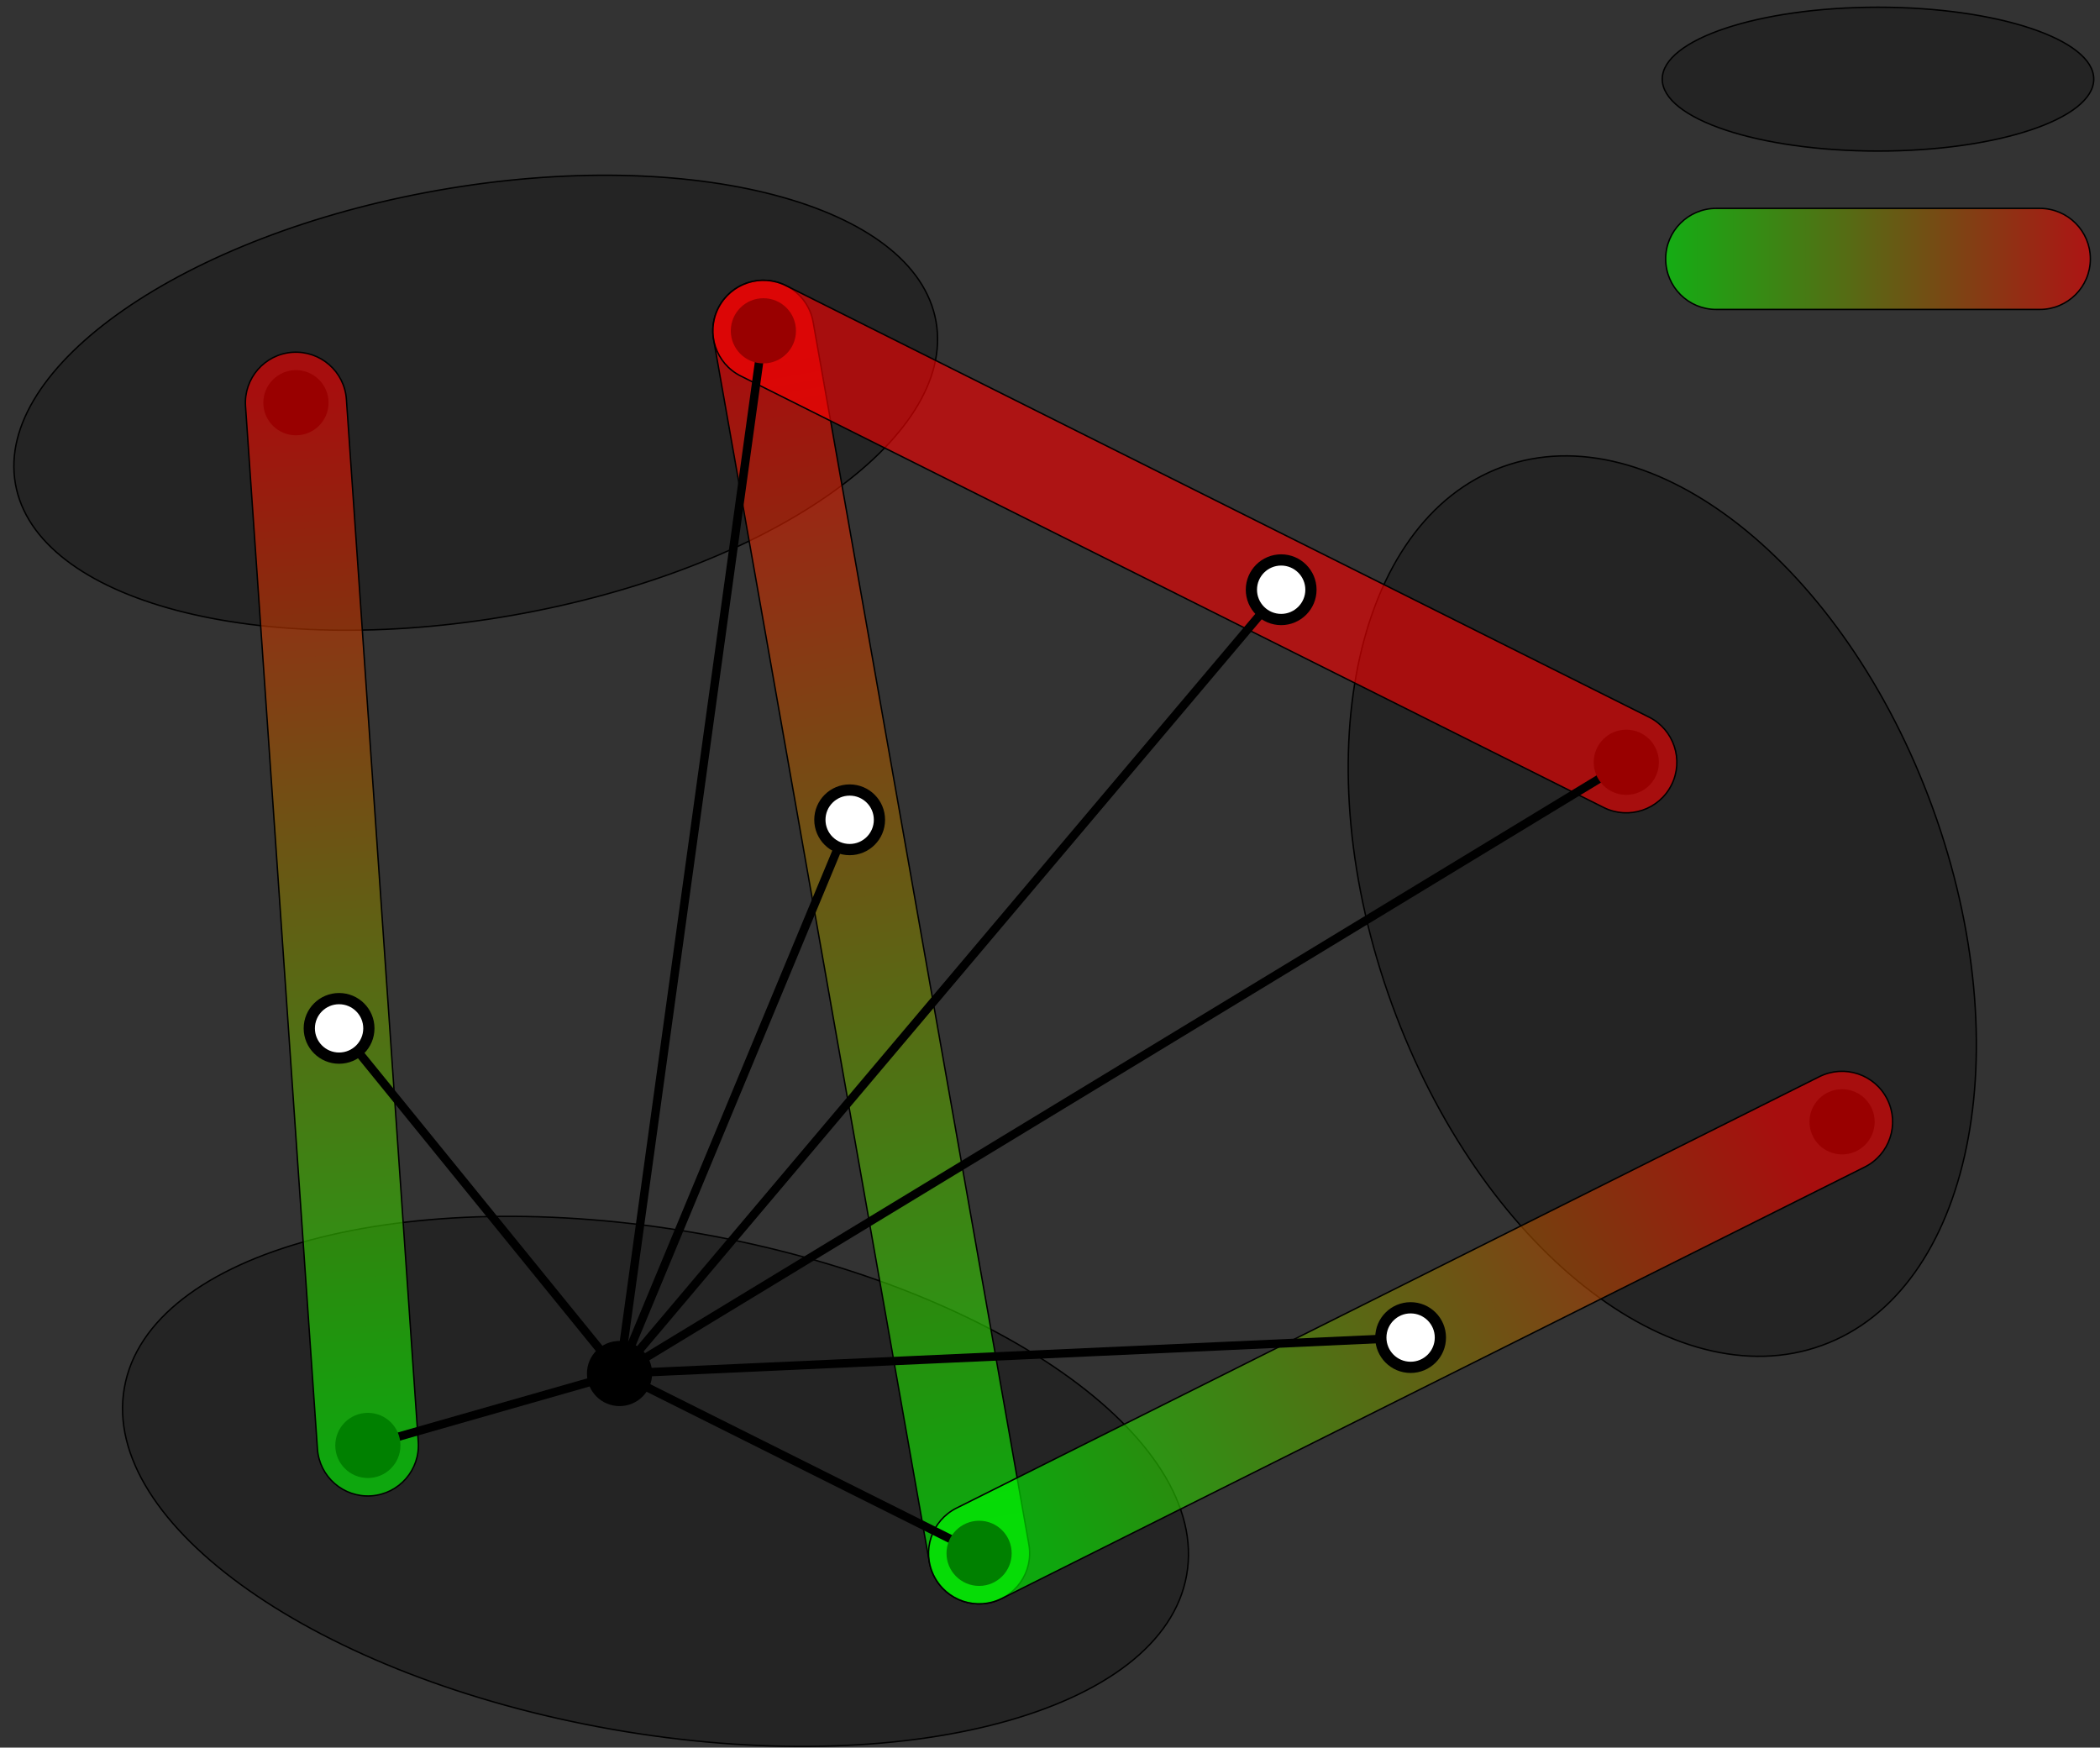 <?xml version="1.0" encoding="UTF-8"?>
<svg xmlns="http://www.w3.org/2000/svg" xmlns:xlink="http://www.w3.org/1999/xlink" width="149pt" height="124pt" viewBox="0 0 149 124" version="1.1">
<rect x="0" y="0" width="149" height="124" fill="#333333" stroke="none"/>
<defs>
<clipPath id="clip1">
  <path d="M 17 24 L 30 24 L 30 107 L 17 107 Z M 17 24 "/>
</clipPath>
<clipPath id="clip2">
  <path d="M 26.348 106.137 C 28.324 106 29.816 104.289 29.68 102.312 L 24.574 28.328 C 24.441 26.352 22.727 24.863 20.754 24.996 C 18.777 25.133 17.285 26.848 17.422 28.824 L 22.523 102.805 C 22.66 104.781 24.371 106.273 26.348 106.137 Z M 26.348 106.137 "/>
</clipPath>
<clipPath id="clip3">
  <path d="M 35.34 -12.266 L 1.188 -9.91 L 11.758 143.402 L 45.914 141.047 Z M 35.34 -12.266 "/>
</clipPath>
<linearGradient id="linear0" gradientUnits="userSpaceOnUse" x1="0" y1="23.294" x2="0" y2="76.706" gradientTransform="matrix(-0.342,0.024,0.106,1.533,35.34,-12.265)">
<stop offset="0" style="stop-color:rgb(100%,0%,0%);stop-opacity:0.6;"/>
<stop offset="0.031" style="stop-color:rgb(100%,0%,0%);stop-opacity:0.6;"/>
<stop offset="0.035" style="stop-color:rgb(99.619%,0.38%,0%);stop-opacity:0.6;"/>
<stop offset="0.039" style="stop-color:rgb(99.239%,0.76%,0%);stop-opacity:0.6;"/>
<stop offset="0.043" style="stop-color:rgb(98.82%,1.176%,0%);stop-opacity:0.6;"/>
<stop offset="0.047" style="stop-color:rgb(98.404%,1.595%,0%);stop-opacity:0.6;"/>
<stop offset="0.051" style="stop-color:rgb(97.986%,2.011%,0%);stop-opacity:0.6;"/>
<stop offset="0.055" style="stop-color:rgb(97.569%,2.429%,0%);stop-opacity:0.6;"/>
<stop offset="0.059" style="stop-color:rgb(97.151%,2.846%,0%);stop-opacity:0.6;"/>
<stop offset="0.062" style="stop-color:rgb(96.735%,3.264%,0%);stop-opacity:0.6;"/>
<stop offset="0.066" style="stop-color:rgb(96.318%,3.68%,0%);stop-opacity:0.6;"/>
<stop offset="0.07" style="stop-color:rgb(95.901%,4.097%,0%);stop-opacity:0.6;"/>
<stop offset="0.074" style="stop-color:rgb(95.483%,4.514%,0%);stop-opacity:0.6;"/>
<stop offset="0.078" style="stop-color:rgb(95.067%,4.932%,0%);stop-opacity:0.6;"/>
<stop offset="0.082" style="stop-color:rgb(94.649%,5.348%,0%);stop-opacity:0.6;"/>
<stop offset="0.086" style="stop-color:rgb(94.232%,5.766%,0%);stop-opacity:0.6;"/>
<stop offset="0.09" style="stop-color:rgb(93.814%,6.183%,0%);stop-opacity:0.6;"/>
<stop offset="0.094" style="stop-color:rgb(93.398%,6.601%,0%);stop-opacity:0.6;"/>
<stop offset="0.098" style="stop-color:rgb(92.979%,7.018%,0%);stop-opacity:0.6;"/>
<stop offset="0.102" style="stop-color:rgb(92.563%,7.436%,0%);stop-opacity:0.6;"/>
<stop offset="0.105" style="stop-color:rgb(92.145%,7.852%,0%);stop-opacity:0.6;"/>
<stop offset="0.109" style="stop-color:rgb(91.728%,8.27%,0%);stop-opacity:0.6;"/>
<stop offset="0.113" style="stop-color:rgb(91.31%,8.687%,0%);stop-opacity:0.6;"/>
<stop offset="0.117" style="stop-color:rgb(90.894%,9.105%,0%);stop-opacity:0.6;"/>
<stop offset="0.121" style="stop-color:rgb(90.475%,9.521%,0%);stop-opacity:0.6;"/>
<stop offset="0.125" style="stop-color:rgb(90.059%,9.94%,0%);stop-opacity:0.6;"/>
<stop offset="0.129" style="stop-color:rgb(89.641%,10.356%,0%);stop-opacity:0.6;"/>
<stop offset="0.133" style="stop-color:rgb(89.224%,10.774%,0%);stop-opacity:0.6;"/>
<stop offset="0.137" style="stop-color:rgb(88.806%,11.191%,0%);stop-opacity:0.6;"/>
<stop offset="0.141" style="stop-color:rgb(88.39%,11.609%,0%);stop-opacity:0.6;"/>
<stop offset="0.145" style="stop-color:rgb(87.971%,12.025%,0%);stop-opacity:0.6;"/>
<stop offset="0.148" style="stop-color:rgb(87.555%,12.444%,0%);stop-opacity:0.6;"/>
<stop offset="0.152" style="stop-color:rgb(87.137%,12.86%,0%);stop-opacity:0.6;"/>
<stop offset="0.156" style="stop-color:rgb(86.72%,13.278%,0%);stop-opacity:0.6;"/>
<stop offset="0.16" style="stop-color:rgb(86.302%,13.695%,0%);stop-opacity:0.6;"/>
<stop offset="0.164" style="stop-color:rgb(85.886%,14.113%,0%);stop-opacity:0.6;"/>
<stop offset="0.168" style="stop-color:rgb(85.468%,14.529%,0%);stop-opacity:0.6;"/>
<stop offset="0.172" style="stop-color:rgb(85.051%,14.948%,0%);stop-opacity:0.6;"/>
<stop offset="0.176" style="stop-color:rgb(84.633%,15.364%,0%);stop-opacity:0.6;"/>
<stop offset="0.18" style="stop-color:rgb(84.216%,15.782%,0%);stop-opacity:0.6;"/>
<stop offset="0.184" style="stop-color:rgb(83.8%,16.199%,0%);stop-opacity:0.6;"/>
<stop offset="0.188" style="stop-color:rgb(83.383%,16.615%,0%);stop-opacity:0.6;"/>
<stop offset="0.191" style="stop-color:rgb(82.965%,17.032%,0%);stop-opacity:0.6;"/>
<stop offset="0.195" style="stop-color:rgb(82.549%,17.45%,0%);stop-opacity:0.6;"/>
<stop offset="0.199" style="stop-color:rgb(82.13%,17.867%,0%);stop-opacity:0.6;"/>
<stop offset="0.203" style="stop-color:rgb(81.714%,18.285%,0%);stop-opacity:0.6;"/>
<stop offset="0.207" style="stop-color:rgb(81.296%,18.701%,0%);stop-opacity:0.6;"/>
<stop offset="0.211" style="stop-color:rgb(80.879%,19.119%,0%);stop-opacity:0.6;"/>
<stop offset="0.215" style="stop-color:rgb(80.461%,19.536%,0%);stop-opacity:0.6;"/>
<stop offset="0.219" style="stop-color:rgb(80.045%,19.954%,0%);stop-opacity:0.6;"/>
<stop offset="0.223" style="stop-color:rgb(79.626%,20.37%,0%);stop-opacity:0.6;"/>
<stop offset="0.227" style="stop-color:rgb(79.21%,20.789%,0%);stop-opacity:0.6;"/>
<stop offset="0.23" style="stop-color:rgb(78.792%,21.205%,0%);stop-opacity:0.6;"/>
<stop offset="0.234" style="stop-color:rgb(78.375%,21.623%,0%);stop-opacity:0.6;"/>
<stop offset="0.238" style="stop-color:rgb(77.957%,22.04%,0%);stop-opacity:0.6;"/>
<stop offset="0.242" style="stop-color:rgb(77.541%,22.458%,0%);stop-opacity:0.6;"/>
<stop offset="0.246" style="stop-color:rgb(77.122%,22.874%,0%);stop-opacity:0.6;"/>
<stop offset="0.25" style="stop-color:rgb(76.706%,23.293%,0%);stop-opacity:0.6;"/>
<stop offset="0.254" style="stop-color:rgb(76.288%,23.709%,0%);stop-opacity:0.6;"/>
<stop offset="0.258" style="stop-color:rgb(75.871%,24.127%,0%);stop-opacity:0.6;"/>
<stop offset="0.262" style="stop-color:rgb(75.453%,24.544%,0%);stop-opacity:0.6;"/>
<stop offset="0.266" style="stop-color:rgb(75.037%,24.962%,0%);stop-opacity:0.6;"/>
<stop offset="0.27" style="stop-color:rgb(74.619%,25.378%,0%);stop-opacity:0.6;"/>
<stop offset="0.273" style="stop-color:rgb(74.202%,25.797%,0%);stop-opacity:0.6;"/>
<stop offset="0.277" style="stop-color:rgb(73.784%,26.213%,0%);stop-opacity:0.6;"/>
<stop offset="0.281" style="stop-color:rgb(73.367%,26.631%,0%);stop-opacity:0.6;"/>
<stop offset="0.285" style="stop-color:rgb(72.949%,27.048%,0%);stop-opacity:0.6;"/>
<stop offset="0.289" style="stop-color:rgb(72.533%,27.466%,0%);stop-opacity:0.6;"/>
<stop offset="0.293" style="stop-color:rgb(72.115%,27.882%,0%);stop-opacity:0.6;"/>
<stop offset="0.297" style="stop-color:rgb(71.698%,28.3%,0%);stop-opacity:0.6;"/>
<stop offset="0.301" style="stop-color:rgb(71.281%,28.717%,0%);stop-opacity:0.6;"/>
<stop offset="0.305" style="stop-color:rgb(70.865%,29.134%,0%);stop-opacity:0.6;"/>
<stop offset="0.309" style="stop-color:rgb(70.447%,29.55%,0%);stop-opacity:0.6;"/>
<stop offset="0.312" style="stop-color:rgb(70.03%,29.968%,0%);stop-opacity:0.6;"/>
<stop offset="0.316" style="stop-color:rgb(69.612%,30.385%,0%);stop-opacity:0.6;"/>
<stop offset="0.32" style="stop-color:rgb(69.196%,30.803%,0%);stop-opacity:0.6;"/>
<stop offset="0.324" style="stop-color:rgb(68.777%,31.219%,0%);stop-opacity:0.6;"/>
<stop offset="0.328" style="stop-color:rgb(68.361%,31.638%,0%);stop-opacity:0.6;"/>
<stop offset="0.332" style="stop-color:rgb(67.943%,32.054%,0%);stop-opacity:0.6;"/>
<stop offset="0.336" style="stop-color:rgb(67.526%,32.472%,0%);stop-opacity:0.6;"/>
<stop offset="0.34" style="stop-color:rgb(67.108%,32.889%,0%);stop-opacity:0.6;"/>
<stop offset="0.344" style="stop-color:rgb(66.692%,33.307%,0%);stop-opacity:0.6;"/>
<stop offset="0.348" style="stop-color:rgb(66.273%,33.723%,0%);stop-opacity:0.6;"/>
<stop offset="0.352" style="stop-color:rgb(65.857%,34.142%,0%);stop-opacity:0.6;"/>
<stop offset="0.355" style="stop-color:rgb(65.439%,34.558%,0%);stop-opacity:0.6;"/>
<stop offset="0.359" style="stop-color:rgb(65.022%,34.976%,0%);stop-opacity:0.6;"/>
<stop offset="0.363" style="stop-color:rgb(64.604%,35.393%,0%);stop-opacity:0.6;"/>
<stop offset="0.367" style="stop-color:rgb(64.188%,35.811%,0%);stop-opacity:0.6;"/>
<stop offset="0.371" style="stop-color:rgb(63.77%,36.227%,0%);stop-opacity:0.6;"/>
<stop offset="0.375" style="stop-color:rgb(63.353%,36.646%,0%);stop-opacity:0.6;"/>
<stop offset="0.379" style="stop-color:rgb(62.935%,37.062%,0%);stop-opacity:0.6;"/>
<stop offset="0.383" style="stop-color:rgb(62.518%,37.48%,0%);stop-opacity:0.6;"/>
<stop offset="0.387" style="stop-color:rgb(62.1%,37.897%,0%);stop-opacity:0.6;"/>
<stop offset="0.391" style="stop-color:rgb(61.684%,38.315%,0%);stop-opacity:0.6;"/>
<stop offset="0.395" style="stop-color:rgb(61.266%,38.731%,0%);stop-opacity:0.6;"/>
<stop offset="0.398" style="stop-color:rgb(60.849%,39.149%,0%);stop-opacity:0.6;"/>
<stop offset="0.402" style="stop-color:rgb(60.431%,39.566%,0%);stop-opacity:0.6;"/>
<stop offset="0.406" style="stop-color:rgb(60.014%,39.984%,0%);stop-opacity:0.6;"/>
<stop offset="0.41" style="stop-color:rgb(59.596%,40.401%,0%);stop-opacity:0.6;"/>
<stop offset="0.414" style="stop-color:rgb(59.18%,40.819%,0%);stop-opacity:0.6;"/>
<stop offset="0.418" style="stop-color:rgb(58.763%,41.235%,0%);stop-opacity:0.6;"/>
<stop offset="0.422" style="stop-color:rgb(58.347%,41.652%,0%);stop-opacity:0.6;"/>
<stop offset="0.426" style="stop-color:rgb(57.928%,42.068%,0%);stop-opacity:0.6;"/>
<stop offset="0.43" style="stop-color:rgb(57.512%,42.487%,0%);stop-opacity:0.6;"/>
<stop offset="0.434" style="stop-color:rgb(57.094%,42.903%,0%);stop-opacity:0.6;"/>
<stop offset="0.438" style="stop-color:rgb(56.677%,43.321%,0%);stop-opacity:0.6;"/>
<stop offset="0.441" style="stop-color:rgb(56.259%,43.738%,0%);stop-opacity:0.6;"/>
<stop offset="0.445" style="stop-color:rgb(55.843%,44.156%,0%);stop-opacity:0.6;"/>
<stop offset="0.449" style="stop-color:rgb(55.425%,44.572%,0%);stop-opacity:0.6;"/>
<stop offset="0.453" style="stop-color:rgb(55.008%,44.991%,0%);stop-opacity:0.6;"/>
<stop offset="0.457" style="stop-color:rgb(54.59%,45.407%,0%);stop-opacity:0.6;"/>
<stop offset="0.461" style="stop-color:rgb(54.173%,45.825%,0%);stop-opacity:0.6;"/>
<stop offset="0.465" style="stop-color:rgb(53.755%,46.242%,0%);stop-opacity:0.6;"/>
<stop offset="0.469" style="stop-color:rgb(53.339%,46.66%,0%);stop-opacity:0.6;"/>
<stop offset="0.473" style="stop-color:rgb(52.921%,47.076%,0%);stop-opacity:0.6;"/>
<stop offset="0.477" style="stop-color:rgb(52.504%,47.495%,0%);stop-opacity:0.6;"/>
<stop offset="0.48" style="stop-color:rgb(52.086%,47.911%,0%);stop-opacity:0.6;"/>
<stop offset="0.484" style="stop-color:rgb(51.669%,48.329%,0%);stop-opacity:0.6;"/>
<stop offset="0.488" style="stop-color:rgb(51.251%,48.746%,0%);stop-opacity:0.6;"/>
<stop offset="0.492" style="stop-color:rgb(50.835%,49.164%,0%);stop-opacity:0.6;"/>
<stop offset="0.496" style="stop-color:rgb(50.417%,49.58%,0%);stop-opacity:0.6;"/>
<stop offset="0.5" style="stop-color:rgb(50%,49.998%,0%);stop-opacity:0.6;"/>
<stop offset="0.504" style="stop-color:rgb(49.582%,50.415%,0%);stop-opacity:0.6;"/>
<stop offset="0.508" style="stop-color:rgb(49.165%,50.833%,0%);stop-opacity:0.6;"/>
<stop offset="0.512" style="stop-color:rgb(48.747%,51.25%,0%);stop-opacity:0.6;"/>
<stop offset="0.516" style="stop-color:rgb(48.331%,51.668%,0%);stop-opacity:0.6;"/>
<stop offset="0.52" style="stop-color:rgb(47.913%,52.084%,0%);stop-opacity:0.6;"/>
<stop offset="0.523" style="stop-color:rgb(47.496%,52.502%,0%);stop-opacity:0.6;"/>
<stop offset="0.527" style="stop-color:rgb(47.078%,52.919%,0%);stop-opacity:0.6;"/>
<stop offset="0.531" style="stop-color:rgb(46.661%,53.337%,0%);stop-opacity:0.6;"/>
<stop offset="0.535" style="stop-color:rgb(46.245%,53.754%,0%);stop-opacity:0.6;"/>
<stop offset="0.539" style="stop-color:rgb(45.828%,54.17%,0%);stop-opacity:0.6;"/>
<stop offset="0.543" style="stop-color:rgb(45.41%,54.587%,0%);stop-opacity:0.6;"/>
<stop offset="0.547" style="stop-color:rgb(44.994%,55.005%,0%);stop-opacity:0.6;"/>
<stop offset="0.551" style="stop-color:rgb(44.575%,55.421%,0%);stop-opacity:0.6;"/>
<stop offset="0.555" style="stop-color:rgb(44.159%,55.84%,0%);stop-opacity:0.6;"/>
<stop offset="0.559" style="stop-color:rgb(43.741%,56.256%,0%);stop-opacity:0.6;"/>
<stop offset="0.562" style="stop-color:rgb(43.324%,56.674%,0%);stop-opacity:0.6;"/>
<stop offset="0.566" style="stop-color:rgb(42.906%,57.091%,0%);stop-opacity:0.6;"/>
<stop offset="0.57" style="stop-color:rgb(42.49%,57.509%,0%);stop-opacity:0.6;"/>
<stop offset="0.574" style="stop-color:rgb(42.072%,57.925%,0%);stop-opacity:0.6;"/>
<stop offset="0.578" style="stop-color:rgb(41.655%,58.344%,0%);stop-opacity:0.6;"/>
<stop offset="0.582" style="stop-color:rgb(41.237%,58.76%,0%);stop-opacity:0.6;"/>
<stop offset="0.586" style="stop-color:rgb(40.82%,59.178%,0%);stop-opacity:0.6;"/>
<stop offset="0.59" style="stop-color:rgb(40.402%,59.595%,0%);stop-opacity:0.6;"/>
<stop offset="0.594" style="stop-color:rgb(39.986%,60.013%,0%);stop-opacity:0.6;"/>
<stop offset="0.598" style="stop-color:rgb(39.568%,60.429%,0%);stop-opacity:0.6;"/>
<stop offset="0.602" style="stop-color:rgb(39.151%,60.847%,0%);stop-opacity:0.6;"/>
<stop offset="0.605" style="stop-color:rgb(38.733%,61.264%,0%);stop-opacity:0.6;"/>
<stop offset="0.609" style="stop-color:rgb(38.316%,61.682%,0%);stop-opacity:0.6;"/>
<stop offset="0.613" style="stop-color:rgb(37.898%,62.099%,0%);stop-opacity:0.6;"/>
<stop offset="0.617" style="stop-color:rgb(37.482%,62.517%,0%);stop-opacity:0.6;"/>
<stop offset="0.621" style="stop-color:rgb(37.064%,62.933%,0%);stop-opacity:0.6;"/>
<stop offset="0.625" style="stop-color:rgb(36.647%,63.351%,0%);stop-opacity:0.6;"/>
<stop offset="0.629" style="stop-color:rgb(36.229%,63.768%,0%);stop-opacity:0.6;"/>
<stop offset="0.633" style="stop-color:rgb(35.812%,64.186%,0%);stop-opacity:0.6;"/>
<stop offset="0.637" style="stop-color:rgb(35.394%,64.603%,0%);stop-opacity:0.6;"/>
<stop offset="0.641" style="stop-color:rgb(34.978%,65.021%,0%);stop-opacity:0.6;"/>
<stop offset="0.645" style="stop-color:rgb(34.56%,65.437%,0%);stop-opacity:0.6;"/>
<stop offset="0.648" style="stop-color:rgb(34.143%,65.855%,0%);stop-opacity:0.6;"/>
<stop offset="0.652" style="stop-color:rgb(33.727%,66.272%,0%);stop-opacity:0.6;"/>
<stop offset="0.656" style="stop-color:rgb(33.31%,66.689%,0%);stop-opacity:0.6;"/>
<stop offset="0.66" style="stop-color:rgb(32.892%,67.105%,0%);stop-opacity:0.6;"/>
<stop offset="0.664" style="stop-color:rgb(32.475%,67.523%,0%);stop-opacity:0.6;"/>
<stop offset="0.668" style="stop-color:rgb(32.057%,67.94%,0%);stop-opacity:0.6;"/>
<stop offset="0.672" style="stop-color:rgb(31.641%,68.358%,0%);stop-opacity:0.6;"/>
<stop offset="0.676" style="stop-color:rgb(31.223%,68.774%,0%);stop-opacity:0.6;"/>
<stop offset="0.68" style="stop-color:rgb(30.806%,69.193%,0%);stop-opacity:0.6;"/>
<stop offset="0.684" style="stop-color:rgb(30.388%,69.609%,0%);stop-opacity:0.6;"/>
<stop offset="0.688" style="stop-color:rgb(29.971%,70.027%,0%);stop-opacity:0.6;"/>
<stop offset="0.691" style="stop-color:rgb(29.553%,70.444%,0%);stop-opacity:0.6;"/>
<stop offset="0.695" style="stop-color:rgb(29.137%,70.862%,0%);stop-opacity:0.6;"/>
<stop offset="0.699" style="stop-color:rgb(28.719%,71.278%,0%);stop-opacity:0.6;"/>
<stop offset="0.703" style="stop-color:rgb(28.302%,71.696%,0%);stop-opacity:0.6;"/>
<stop offset="0.707" style="stop-color:rgb(27.884%,72.113%,0%);stop-opacity:0.6;"/>
<stop offset="0.711" style="stop-color:rgb(27.467%,72.531%,0%);stop-opacity:0.6;"/>
<stop offset="0.715" style="stop-color:rgb(27.049%,72.948%,0%);stop-opacity:0.6;"/>
<stop offset="0.719" style="stop-color:rgb(26.633%,73.366%,0%);stop-opacity:0.6;"/>
<stop offset="0.723" style="stop-color:rgb(26.215%,73.782%,0%);stop-opacity:0.6;"/>
<stop offset="0.727" style="stop-color:rgb(25.798%,74.2%,0%);stop-opacity:0.6;"/>
<stop offset="0.73" style="stop-color:rgb(25.38%,74.617%,0%);stop-opacity:0.6;"/>
<stop offset="0.734" style="stop-color:rgb(24.963%,75.035%,0%);stop-opacity:0.6;"/>
<stop offset="0.738" style="stop-color:rgb(24.545%,75.452%,0%);stop-opacity:0.6;"/>
<stop offset="0.742" style="stop-color:rgb(24.129%,75.87%,0%);stop-opacity:0.6;"/>
<stop offset="0.746" style="stop-color:rgb(23.711%,76.286%,0%);stop-opacity:0.6;"/>
<stop offset="0.75" style="stop-color:rgb(23.294%,76.704%,0%);stop-opacity:0.6;"/>
<stop offset="0.754" style="stop-color:rgb(22.876%,77.121%,0%);stop-opacity:0.6;"/>
<stop offset="0.758" style="stop-color:rgb(22.459%,77.539%,0%);stop-opacity:0.6;"/>
<stop offset="0.762" style="stop-color:rgb(22.043%,77.956%,0%);stop-opacity:0.6;"/>
<stop offset="0.766" style="stop-color:rgb(21.626%,78.372%,0%);stop-opacity:0.6;"/>
<stop offset="0.77" style="stop-color:rgb(21.208%,78.789%,0%);stop-opacity:0.6;"/>
<stop offset="0.773" style="stop-color:rgb(20.792%,79.207%,0%);stop-opacity:0.6;"/>
<stop offset="0.777" style="stop-color:rgb(20.374%,79.623%,0%);stop-opacity:0.6;"/>
<stop offset="0.781" style="stop-color:rgb(19.957%,80.042%,0%);stop-opacity:0.6;"/>
<stop offset="0.785" style="stop-color:rgb(19.539%,80.458%,0%);stop-opacity:0.6;"/>
<stop offset="0.789" style="stop-color:rgb(19.122%,80.876%,0%);stop-opacity:0.6;"/>
<stop offset="0.793" style="stop-color:rgb(18.704%,81.293%,0%);stop-opacity:0.6;"/>
<stop offset="0.797" style="stop-color:rgb(18.288%,81.711%,0%);stop-opacity:0.6;"/>
<stop offset="0.801" style="stop-color:rgb(17.87%,82.127%,0%);stop-opacity:0.6;"/>
<stop offset="0.805" style="stop-color:rgb(17.453%,82.545%,0%);stop-opacity:0.6;"/>
<stop offset="0.809" style="stop-color:rgb(17.035%,82.962%,0%);stop-opacity:0.6;"/>
<stop offset="0.812" style="stop-color:rgb(16.618%,83.38%,0%);stop-opacity:0.6;"/>
<stop offset="0.816" style="stop-color:rgb(16.2%,83.797%,0%);stop-opacity:0.6;"/>
<stop offset="0.82" style="stop-color:rgb(15.784%,84.215%,0%);stop-opacity:0.6;"/>
<stop offset="0.824" style="stop-color:rgb(15.366%,84.631%,0%);stop-opacity:0.6;"/>
<stop offset="0.828" style="stop-color:rgb(14.949%,85.049%,0%);stop-opacity:0.6;"/>
<stop offset="0.832" style="stop-color:rgb(14.531%,85.466%,0%);stop-opacity:0.6;"/>
<stop offset="0.836" style="stop-color:rgb(14.114%,85.884%,0%);stop-opacity:0.6;"/>
<stop offset="0.84" style="stop-color:rgb(13.696%,86.301%,0%);stop-opacity:0.6;"/>
<stop offset="0.844" style="stop-color:rgb(13.28%,86.719%,0%);stop-opacity:0.6;"/>
<stop offset="0.848" style="stop-color:rgb(12.862%,87.135%,0%);stop-opacity:0.6;"/>
<stop offset="0.852" style="stop-color:rgb(12.445%,87.553%,0%);stop-opacity:0.6;"/>
<stop offset="0.855" style="stop-color:rgb(12.027%,87.97%,0%);stop-opacity:0.6;"/>
<stop offset="0.859" style="stop-color:rgb(11.61%,88.388%,0%);stop-opacity:0.6;"/>
<stop offset="0.863" style="stop-color:rgb(11.192%,88.805%,0%);stop-opacity:0.6;"/>
<stop offset="0.867" style="stop-color:rgb(10.776%,89.223%,0%);stop-opacity:0.6;"/>
<stop offset="0.871" style="stop-color:rgb(10.358%,89.639%,0%);stop-opacity:0.6;"/>
<stop offset="0.875" style="stop-color:rgb(9.941%,90.057%,0%);stop-opacity:0.6;"/>
<stop offset="0.879" style="stop-color:rgb(9.525%,90.474%,0%);stop-opacity:0.6;"/>
<stop offset="0.883" style="stop-color:rgb(9.108%,90.891%,0%);stop-opacity:0.6;"/>
<stop offset="0.887" style="stop-color:rgb(8.69%,91.307%,0%);stop-opacity:0.6;"/>
<stop offset="0.891" style="stop-color:rgb(8.273%,91.725%,0%);stop-opacity:0.6;"/>
<stop offset="0.895" style="stop-color:rgb(7.855%,92.142%,0%);stop-opacity:0.6;"/>
<stop offset="0.898" style="stop-color:rgb(7.439%,92.56%,0%);stop-opacity:0.6;"/>
<stop offset="0.902" style="stop-color:rgb(7.021%,92.976%,0%);stop-opacity:0.6;"/>
<stop offset="0.906" style="stop-color:rgb(6.604%,93.394%,0%);stop-opacity:0.6;"/>
<stop offset="0.91" style="stop-color:rgb(6.186%,93.811%,0%);stop-opacity:0.6;"/>
<stop offset="0.914" style="stop-color:rgb(5.769%,94.229%,0%);stop-opacity:0.6;"/>
<stop offset="0.918" style="stop-color:rgb(5.351%,94.646%,0%);stop-opacity:0.6;"/>
<stop offset="0.922" style="stop-color:rgb(4.935%,95.064%,0%);stop-opacity:0.6;"/>
<stop offset="0.926" style="stop-color:rgb(4.517%,95.48%,0%);stop-opacity:0.6;"/>
<stop offset="0.93" style="stop-color:rgb(4.1%,95.898%,0%);stop-opacity:0.6;"/>
<stop offset="0.934" style="stop-color:rgb(3.682%,96.315%,0%);stop-opacity:0.6;"/>
<stop offset="0.938" style="stop-color:rgb(3.265%,96.733%,0%);stop-opacity:0.6;"/>
<stop offset="0.941" style="stop-color:rgb(2.847%,97.15%,0%);stop-opacity:0.6;"/>
<stop offset="0.945" style="stop-color:rgb(2.431%,97.568%,0%);stop-opacity:0.6;"/>
<stop offset="0.949" style="stop-color:rgb(2.013%,97.984%,0%);stop-opacity:0.6;"/>
<stop offset="0.953" style="stop-color:rgb(1.596%,98.402%,0%);stop-opacity:0.6;"/>
<stop offset="0.957" style="stop-color:rgb(1.178%,98.819%,0%);stop-opacity:0.6;"/>
<stop offset="0.961" style="stop-color:rgb(0.761%,99.237%,0%);stop-opacity:0.6;"/>
<stop offset="0.965" style="stop-color:rgb(0.38%,99.619%,0%);stop-opacity:0.6;"/>
<stop offset="0.969" style="stop-color:rgb(0%,100%,0%);stop-opacity:0.6;"/>
<stop offset="1" style="stop-color:rgb(0%,100%,0%);stop-opacity:0.6;"/>
</linearGradient>
<clipPath id="clip4">
  <path d="M 50 19 L 74 19 L 74 114 L 50 114 Z M 50 19 "/>
</clipPath>
<clipPath id="clip5">
  <path d="M 70.094 113.746 C 72.043 113.402 73.348 111.539 73.004 109.59 L 57.695 22.852 C 57.352 20.898 55.492 19.598 53.539 19.941 C 51.59 20.285 50.285 22.145 50.633 24.098 L 65.938 110.836 C 66.281 112.785 68.145 114.09 70.094 113.746 Z M 70.094 113.746 "/>
</clipPath>
<clipPath id="clip6">
  <path d="M 80.867 -21.688 L 13.617 -9.82 L 42.77 155.375 L 110.016 143.508 Z M 80.867 -21.688 "/>
</clipPath>
<linearGradient id="linear1" gradientUnits="userSpaceOnUse" x1="0" y1="21.069" x2="0" y2="78.93" gradientTransform="matrix(-0.672,0.119,0.291,1.652,80.866,-21.687)">
<stop offset="0" style="stop-color:rgb(100%,0%,0%);stop-opacity:0.6;"/>
<stop offset="0.062" style="stop-color:rgb(100%,0%,0%);stop-opacity:0.6;"/>
<stop offset="0.07" style="stop-color:rgb(99.861%,0.137%,0%);stop-opacity:0.6;"/>
<stop offset="0.074" style="stop-color:rgb(99.272%,0.726%,0%);stop-opacity:0.6;"/>
<stop offset="0.078" style="stop-color:rgb(98.82%,1.178%,0%);stop-opacity:0.6;"/>
<stop offset="0.082" style="stop-color:rgb(98.367%,1.63%,0%);stop-opacity:0.6;"/>
<stop offset="0.086" style="stop-color:rgb(97.916%,2.083%,0%);stop-opacity:0.6;"/>
<stop offset="0.09" style="stop-color:rgb(97.464%,2.534%,0%);stop-opacity:0.6;"/>
<stop offset="0.094" style="stop-color:rgb(97.012%,2.986%,0%);stop-opacity:0.6;"/>
<stop offset="0.098" style="stop-color:rgb(96.559%,3.438%,0%);stop-opacity:0.6;"/>
<stop offset="0.102" style="stop-color:rgb(96.107%,3.891%,0%);stop-opacity:0.6;"/>
<stop offset="0.105" style="stop-color:rgb(95.656%,4.343%,0%);stop-opacity:0.6;"/>
<stop offset="0.109" style="stop-color:rgb(95.204%,4.794%,0%);stop-opacity:0.6;"/>
<stop offset="0.113" style="stop-color:rgb(94.751%,5.246%,0%);stop-opacity:0.6;"/>
<stop offset="0.117" style="stop-color:rgb(94.299%,5.699%,0%);stop-opacity:0.6;"/>
<stop offset="0.121" style="stop-color:rgb(93.848%,6.151%,0%);stop-opacity:0.6;"/>
<stop offset="0.125" style="stop-color:rgb(93.396%,6.602%,0%);stop-opacity:0.6;"/>
<stop offset="0.129" style="stop-color:rgb(92.943%,7.054%,0%);stop-opacity:0.6;"/>
<stop offset="0.133" style="stop-color:rgb(92.491%,7.507%,0%);stop-opacity:0.6;"/>
<stop offset="0.137" style="stop-color:rgb(92.039%,7.959%,0%);stop-opacity:0.6;"/>
<stop offset="0.141" style="stop-color:rgb(91.588%,8.411%,0%);stop-opacity:0.6;"/>
<stop offset="0.145" style="stop-color:rgb(91.135%,8.862%,0%);stop-opacity:0.6;"/>
<stop offset="0.148" style="stop-color:rgb(90.683%,9.315%,0%);stop-opacity:0.6;"/>
<stop offset="0.152" style="stop-color:rgb(90.231%,9.767%,0%);stop-opacity:0.6;"/>
<stop offset="0.156" style="stop-color:rgb(89.78%,10.219%,0%);stop-opacity:0.6;"/>
<stop offset="0.16" style="stop-color:rgb(89.326%,10.67%,0%);stop-opacity:0.6;"/>
<stop offset="0.164" style="stop-color:rgb(88.875%,11.124%,0%);stop-opacity:0.6;"/>
<stop offset="0.168" style="stop-color:rgb(88.423%,11.575%,0%);stop-opacity:0.6;"/>
<stop offset="0.172" style="stop-color:rgb(87.971%,12.027%,0%);stop-opacity:0.6;"/>
<stop offset="0.176" style="stop-color:rgb(87.518%,12.479%,0%);stop-opacity:0.6;"/>
<stop offset="0.18" style="stop-color:rgb(87.067%,12.932%,0%);stop-opacity:0.6;"/>
<stop offset="0.184" style="stop-color:rgb(86.615%,13.383%,0%);stop-opacity:0.6;"/>
<stop offset="0.188" style="stop-color:rgb(86.163%,13.835%,0%);stop-opacity:0.6;"/>
<stop offset="0.191" style="stop-color:rgb(85.712%,14.287%,0%);stop-opacity:0.6;"/>
<stop offset="0.195" style="stop-color:rgb(85.26%,14.738%,0%);stop-opacity:0.6;"/>
<stop offset="0.199" style="stop-color:rgb(84.807%,15.19%,0%);stop-opacity:0.6;"/>
<stop offset="0.203" style="stop-color:rgb(84.355%,15.643%,0%);stop-opacity:0.6;"/>
<stop offset="0.207" style="stop-color:rgb(83.904%,16.095%,0%);stop-opacity:0.6;"/>
<stop offset="0.211" style="stop-color:rgb(83.452%,16.547%,0%);stop-opacity:0.6;"/>
<stop offset="0.215" style="stop-color:rgb(82.999%,16.998%,0%);stop-opacity:0.6;"/>
<stop offset="0.219" style="stop-color:rgb(82.547%,17.451%,0%);stop-opacity:0.6;"/>
<stop offset="0.223" style="stop-color:rgb(82.095%,17.903%,0%);stop-opacity:0.6;"/>
<stop offset="0.227" style="stop-color:rgb(81.644%,18.355%,0%);stop-opacity:0.6;"/>
<stop offset="0.23" style="stop-color:rgb(81.19%,18.806%,0%);stop-opacity:0.6;"/>
<stop offset="0.234" style="stop-color:rgb(80.739%,19.26%,0%);stop-opacity:0.6;"/>
<stop offset="0.238" style="stop-color:rgb(80.287%,19.711%,0%);stop-opacity:0.6;"/>
<stop offset="0.242" style="stop-color:rgb(79.836%,20.163%,0%);stop-opacity:0.6;"/>
<stop offset="0.246" style="stop-color:rgb(79.382%,20.615%,0%);stop-opacity:0.6;"/>
<stop offset="0.25" style="stop-color:rgb(78.931%,21.068%,0%);stop-opacity:0.6;"/>
<stop offset="0.254" style="stop-color:rgb(78.479%,21.519%,0%);stop-opacity:0.6;"/>
<stop offset="0.258" style="stop-color:rgb(78.027%,21.971%,0%);stop-opacity:0.6;"/>
<stop offset="0.262" style="stop-color:rgb(77.574%,22.423%,0%);stop-opacity:0.6;"/>
<stop offset="0.266" style="stop-color:rgb(77.122%,22.876%,0%);stop-opacity:0.6;"/>
<stop offset="0.27" style="stop-color:rgb(76.671%,23.328%,0%);stop-opacity:0.6;"/>
<stop offset="0.273" style="stop-color:rgb(76.219%,23.779%,0%);stop-opacity:0.6;"/>
<stop offset="0.277" style="stop-color:rgb(75.766%,24.231%,0%);stop-opacity:0.6;"/>
<stop offset="0.281" style="stop-color:rgb(75.314%,24.684%,0%);stop-opacity:0.6;"/>
<stop offset="0.285" style="stop-color:rgb(74.863%,25.136%,0%);stop-opacity:0.6;"/>
<stop offset="0.289" style="stop-color:rgb(74.411%,25.587%,0%);stop-opacity:0.6;"/>
<stop offset="0.293" style="stop-color:rgb(73.958%,26.039%,0%);stop-opacity:0.6;"/>
<stop offset="0.297" style="stop-color:rgb(73.506%,26.492%,0%);stop-opacity:0.6;"/>
<stop offset="0.301" style="stop-color:rgb(73.055%,26.944%,0%);stop-opacity:0.6;"/>
<stop offset="0.305" style="stop-color:rgb(72.603%,27.396%,0%);stop-opacity:0.6;"/>
<stop offset="0.309" style="stop-color:rgb(72.15%,27.847%,0%);stop-opacity:0.6;"/>
<stop offset="0.312" style="stop-color:rgb(71.698%,28.3%,0%);stop-opacity:0.6;"/>
<stop offset="0.316" style="stop-color:rgb(71.246%,28.752%,0%);stop-opacity:0.6;"/>
<stop offset="0.32" style="stop-color:rgb(70.795%,29.204%,0%);stop-opacity:0.6;"/>
<stop offset="0.324" style="stop-color:rgb(70.341%,29.655%,0%);stop-opacity:0.6;"/>
<stop offset="0.328" style="stop-color:rgb(69.89%,30.109%,0%);stop-opacity:0.6;"/>
<stop offset="0.332" style="stop-color:rgb(69.438%,30.56%,0%);stop-opacity:0.6;"/>
<stop offset="0.336" style="stop-color:rgb(68.987%,31.012%,0%);stop-opacity:0.6;"/>
<stop offset="0.34" style="stop-color:rgb(68.533%,31.464%,0%);stop-opacity:0.6;"/>
<stop offset="0.344" style="stop-color:rgb(68.082%,31.917%,0%);stop-opacity:0.6;"/>
<stop offset="0.348" style="stop-color:rgb(67.63%,32.368%,0%);stop-opacity:0.6;"/>
<stop offset="0.352" style="stop-color:rgb(67.178%,32.82%,0%);stop-opacity:0.6;"/>
<stop offset="0.355" style="stop-color:rgb(66.725%,33.272%,0%);stop-opacity:0.6;"/>
<stop offset="0.359" style="stop-color:rgb(66.273%,33.725%,0%);stop-opacity:0.6;"/>
<stop offset="0.363" style="stop-color:rgb(65.822%,34.177%,0%);stop-opacity:0.6;"/>
<stop offset="0.367" style="stop-color:rgb(65.37%,34.628%,0%);stop-opacity:0.6;"/>
<stop offset="0.371" style="stop-color:rgb(64.917%,35.08%,0%);stop-opacity:0.6;"/>
<stop offset="0.375" style="stop-color:rgb(64.465%,35.533%,0%);stop-opacity:0.6;"/>
<stop offset="0.379" style="stop-color:rgb(64.014%,35.985%,0%);stop-opacity:0.6;"/>
<stop offset="0.383" style="stop-color:rgb(63.562%,36.436%,0%);stop-opacity:0.6;"/>
<stop offset="0.387" style="stop-color:rgb(63.109%,36.888%,0%);stop-opacity:0.6;"/>
<stop offset="0.391" style="stop-color:rgb(62.657%,37.341%,0%);stop-opacity:0.6;"/>
<stop offset="0.395" style="stop-color:rgb(62.206%,37.793%,0%);stop-opacity:0.6;"/>
<stop offset="0.398" style="stop-color:rgb(61.754%,38.245%,0%);stop-opacity:0.6;"/>
<stop offset="0.402" style="stop-color:rgb(61.301%,38.696%,0%);stop-opacity:0.6;"/>
<stop offset="0.406" style="stop-color:rgb(60.849%,39.149%,0%);stop-opacity:0.6;"/>
<stop offset="0.41" style="stop-color:rgb(60.397%,39.601%,0%);stop-opacity:0.6;"/>
<stop offset="0.414" style="stop-color:rgb(59.946%,40.053%,0%);stop-opacity:0.6;"/>
<stop offset="0.418" style="stop-color:rgb(59.492%,40.504%,0%);stop-opacity:0.6;"/>
<stop offset="0.422" style="stop-color:rgb(59.041%,40.958%,0%);stop-opacity:0.6;"/>
<stop offset="0.426" style="stop-color:rgb(58.589%,41.409%,0%);stop-opacity:0.6;"/>
<stop offset="0.43" style="stop-color:rgb(58.138%,41.861%,0%);stop-opacity:0.6;"/>
<stop offset="0.434" style="stop-color:rgb(57.684%,42.313%,0%);stop-opacity:0.6;"/>
<stop offset="0.438" style="stop-color:rgb(57.233%,42.766%,0%);stop-opacity:0.6;"/>
<stop offset="0.441" style="stop-color:rgb(56.781%,43.217%,0%);stop-opacity:0.6;"/>
<stop offset="0.445" style="stop-color:rgb(56.329%,43.669%,0%);stop-opacity:0.6;"/>
<stop offset="0.449" style="stop-color:rgb(55.876%,44.121%,0%);stop-opacity:0.6;"/>
<stop offset="0.453" style="stop-color:rgb(55.425%,44.574%,0%);stop-opacity:0.6;"/>
<stop offset="0.457" style="stop-color:rgb(54.973%,45.026%,0%);stop-opacity:0.6;"/>
<stop offset="0.461" style="stop-color:rgb(54.521%,45.477%,0%);stop-opacity:0.6;"/>
<stop offset="0.465" style="stop-color:rgb(54.068%,45.929%,0%);stop-opacity:0.6;"/>
<stop offset="0.469" style="stop-color:rgb(53.616%,46.382%,0%);stop-opacity:0.6;"/>
<stop offset="0.473" style="stop-color:rgb(53.165%,46.834%,0%);stop-opacity:0.6;"/>
<stop offset="0.477" style="stop-color:rgb(52.713%,47.285%,0%);stop-opacity:0.6;"/>
<stop offset="0.48" style="stop-color:rgb(52.26%,47.737%,0%);stop-opacity:0.6;"/>
<stop offset="0.484" style="stop-color:rgb(51.808%,48.19%,0%);stop-opacity:0.6;"/>
<stop offset="0.488" style="stop-color:rgb(51.357%,48.642%,0%);stop-opacity:0.6;"/>
<stop offset="0.492" style="stop-color:rgb(50.905%,49.094%,0%);stop-opacity:0.6;"/>
<stop offset="0.496" style="stop-color:rgb(50.452%,49.545%,0%);stop-opacity:0.6;"/>
<stop offset="0.5" style="stop-color:rgb(50%,49.998%,0%);stop-opacity:0.6;"/>
<stop offset="0.504" style="stop-color:rgb(49.548%,50.45%,0%);stop-opacity:0.6;"/>
<stop offset="0.508" style="stop-color:rgb(49.097%,50.902%,0%);stop-opacity:0.6;"/>
<stop offset="0.512" style="stop-color:rgb(48.643%,51.353%,0%);stop-opacity:0.6;"/>
<stop offset="0.516" style="stop-color:rgb(48.192%,51.807%,0%);stop-opacity:0.6;"/>
<stop offset="0.52" style="stop-color:rgb(47.74%,52.258%,0%);stop-opacity:0.6;"/>
<stop offset="0.523" style="stop-color:rgb(47.289%,52.71%,0%);stop-opacity:0.6;"/>
<stop offset="0.527" style="stop-color:rgb(46.835%,53.162%,0%);stop-opacity:0.6;"/>
<stop offset="0.531" style="stop-color:rgb(46.384%,53.615%,0%);stop-opacity:0.6;"/>
<stop offset="0.535" style="stop-color:rgb(45.932%,54.066%,0%);stop-opacity:0.6;"/>
<stop offset="0.539" style="stop-color:rgb(45.48%,54.518%,0%);stop-opacity:0.6;"/>
<stop offset="0.543" style="stop-color:rgb(45.027%,54.97%,0%);stop-opacity:0.6;"/>
<stop offset="0.547" style="stop-color:rgb(44.575%,55.423%,0%);stop-opacity:0.6;"/>
<stop offset="0.551" style="stop-color:rgb(44.124%,55.875%,0%);stop-opacity:0.6;"/>
<stop offset="0.555" style="stop-color:rgb(43.672%,56.326%,0%);stop-opacity:0.6;"/>
<stop offset="0.559" style="stop-color:rgb(43.219%,56.778%,0%);stop-opacity:0.6;"/>
<stop offset="0.562" style="stop-color:rgb(42.767%,57.231%,0%);stop-opacity:0.6;"/>
<stop offset="0.566" style="stop-color:rgb(42.316%,57.683%,0%);stop-opacity:0.6;"/>
<stop offset="0.57" style="stop-color:rgb(41.864%,58.134%,0%);stop-opacity:0.6;"/>
<stop offset="0.574" style="stop-color:rgb(41.412%,58.586%,0%);stop-opacity:0.6;"/>
<stop offset="0.578" style="stop-color:rgb(40.961%,59.038%,0%);stop-opacity:0.6;"/>
<stop offset="0.582" style="stop-color:rgb(40.508%,59.489%,0%);stop-opacity:0.6;"/>
<stop offset="0.586" style="stop-color:rgb(40.056%,59.943%,0%);stop-opacity:0.6;"/>
<stop offset="0.59" style="stop-color:rgb(39.604%,60.394%,0%);stop-opacity:0.6;"/>
<stop offset="0.594" style="stop-color:rgb(39.153%,60.846%,0%);stop-opacity:0.6;"/>
<stop offset="0.598" style="stop-color:rgb(38.699%,61.298%,0%);stop-opacity:0.6;"/>
<stop offset="0.602" style="stop-color:rgb(38.248%,61.751%,0%);stop-opacity:0.6;"/>
<stop offset="0.605" style="stop-color:rgb(37.796%,62.202%,0%);stop-opacity:0.6;"/>
<stop offset="0.609" style="stop-color:rgb(37.344%,62.654%,0%);stop-opacity:0.6;"/>
<stop offset="0.613" style="stop-color:rgb(36.891%,63.106%,0%);stop-opacity:0.6;"/>
<stop offset="0.617" style="stop-color:rgb(36.44%,63.559%,0%);stop-opacity:0.6;"/>
<stop offset="0.621" style="stop-color:rgb(35.988%,64.011%,0%);stop-opacity:0.6;"/>
<stop offset="0.625" style="stop-color:rgb(35.536%,64.462%,0%);stop-opacity:0.6;"/>
<stop offset="0.629" style="stop-color:rgb(35.083%,64.914%,0%);stop-opacity:0.6;"/>
<stop offset="0.633" style="stop-color:rgb(34.631%,65.367%,0%);stop-opacity:0.6;"/>
<stop offset="0.637" style="stop-color:rgb(34.18%,65.819%,0%);stop-opacity:0.6;"/>
<stop offset="0.641" style="stop-color:rgb(33.728%,66.27%,0%);stop-opacity:0.6;"/>
<stop offset="0.645" style="stop-color:rgb(33.275%,66.722%,0%);stop-opacity:0.6;"/>
<stop offset="0.648" style="stop-color:rgb(32.823%,67.175%,0%);stop-opacity:0.6;"/>
<stop offset="0.652" style="stop-color:rgb(32.372%,67.627%,0%);stop-opacity:0.6;"/>
<stop offset="0.656" style="stop-color:rgb(31.92%,68.079%,0%);stop-opacity:0.6;"/>
<stop offset="0.66" style="stop-color:rgb(31.467%,68.53%,0%);stop-opacity:0.6;"/>
<stop offset="0.664" style="stop-color:rgb(31.015%,68.983%,0%);stop-opacity:0.6;"/>
<stop offset="0.668" style="stop-color:rgb(30.563%,69.435%,0%);stop-opacity:0.6;"/>
<stop offset="0.672" style="stop-color:rgb(30.112%,69.887%,0%);stop-opacity:0.6;"/>
<stop offset="0.676" style="stop-color:rgb(29.659%,70.338%,0%);stop-opacity:0.6;"/>
<stop offset="0.68" style="stop-color:rgb(29.207%,70.792%,0%);stop-opacity:0.6;"/>
<stop offset="0.684" style="stop-color:rgb(28.755%,71.243%,0%);stop-opacity:0.6;"/>
<stop offset="0.688" style="stop-color:rgb(28.304%,71.695%,0%);stop-opacity:0.6;"/>
<stop offset="0.691" style="stop-color:rgb(27.85%,72.147%,0%);stop-opacity:0.6;"/>
<stop offset="0.695" style="stop-color:rgb(27.399%,72.6%,0%);stop-opacity:0.6;"/>
<stop offset="0.699" style="stop-color:rgb(26.947%,73.051%,0%);stop-opacity:0.6;"/>
<stop offset="0.703" style="stop-color:rgb(26.495%,73.503%,0%);stop-opacity:0.6;"/>
<stop offset="0.707" style="stop-color:rgb(26.042%,73.955%,0%);stop-opacity:0.6;"/>
<stop offset="0.711" style="stop-color:rgb(25.591%,74.408%,0%);stop-opacity:0.6;"/>
<stop offset="0.715" style="stop-color:rgb(25.139%,74.86%,0%);stop-opacity:0.6;"/>
<stop offset="0.719" style="stop-color:rgb(24.687%,75.311%,0%);stop-opacity:0.6;"/>
<stop offset="0.723" style="stop-color:rgb(24.234%,75.763%,0%);stop-opacity:0.6;"/>
<stop offset="0.727" style="stop-color:rgb(23.782%,76.216%,0%);stop-opacity:0.6;"/>
<stop offset="0.73" style="stop-color:rgb(23.331%,76.668%,0%);stop-opacity:0.6;"/>
<stop offset="0.734" style="stop-color:rgb(22.879%,77.119%,0%);stop-opacity:0.6;"/>
<stop offset="0.738" style="stop-color:rgb(22.426%,77.571%,0%);stop-opacity:0.6;"/>
<stop offset="0.742" style="stop-color:rgb(21.974%,78.024%,0%);stop-opacity:0.6;"/>
<stop offset="0.746" style="stop-color:rgb(21.523%,78.476%,0%);stop-opacity:0.6;"/>
<stop offset="0.75" style="stop-color:rgb(21.071%,78.928%,0%);stop-opacity:0.6;"/>
<stop offset="0.754" style="stop-color:rgb(20.618%,79.379%,0%);stop-opacity:0.6;"/>
<stop offset="0.758" style="stop-color:rgb(20.166%,79.832%,0%);stop-opacity:0.6;"/>
<stop offset="0.762" style="stop-color:rgb(19.714%,80.284%,0%);stop-opacity:0.6;"/>
<stop offset="0.766" style="stop-color:rgb(19.263%,80.736%,0%);stop-opacity:0.6;"/>
<stop offset="0.77" style="stop-color:rgb(18.81%,81.187%,0%);stop-opacity:0.6;"/>
<stop offset="0.773" style="stop-color:rgb(18.358%,81.641%,0%);stop-opacity:0.6;"/>
<stop offset="0.777" style="stop-color:rgb(17.906%,82.092%,0%);stop-opacity:0.6;"/>
<stop offset="0.781" style="stop-color:rgb(17.455%,82.544%,0%);stop-opacity:0.6;"/>
<stop offset="0.785" style="stop-color:rgb(17.001%,82.996%,0%);stop-opacity:0.6;"/>
<stop offset="0.789" style="stop-color:rgb(16.55%,83.449%,0%);stop-opacity:0.6;"/>
<stop offset="0.793" style="stop-color:rgb(16.098%,83.9%,0%);stop-opacity:0.6;"/>
<stop offset="0.797" style="stop-color:rgb(15.646%,84.352%,0%);stop-opacity:0.6;"/>
<stop offset="0.801" style="stop-color:rgb(15.193%,84.804%,0%);stop-opacity:0.6;"/>
<stop offset="0.805" style="stop-color:rgb(14.742%,85.257%,0%);stop-opacity:0.6;"/>
<stop offset="0.809" style="stop-color:rgb(14.29%,85.709%,0%);stop-opacity:0.6;"/>
<stop offset="0.812" style="stop-color:rgb(13.838%,86.16%,0%);stop-opacity:0.6;"/>
<stop offset="0.816" style="stop-color:rgb(13.385%,86.612%,0%);stop-opacity:0.6;"/>
<stop offset="0.82" style="stop-color:rgb(12.933%,87.065%,0%);stop-opacity:0.6;"/>
<stop offset="0.824" style="stop-color:rgb(12.482%,87.517%,0%);stop-opacity:0.6;"/>
<stop offset="0.828" style="stop-color:rgb(12.03%,87.968%,0%);stop-opacity:0.6;"/>
<stop offset="0.832" style="stop-color:rgb(11.577%,88.42%,0%);stop-opacity:0.6;"/>
<stop offset="0.836" style="stop-color:rgb(11.125%,88.873%,0%);stop-opacity:0.6;"/>
<stop offset="0.84" style="stop-color:rgb(10.674%,89.325%,0%);stop-opacity:0.6;"/>
<stop offset="0.844" style="stop-color:rgb(10.222%,89.777%,0%);stop-opacity:0.6;"/>
<stop offset="0.848" style="stop-color:rgb(9.769%,90.228%,0%);stop-opacity:0.6;"/>
<stop offset="0.852" style="stop-color:rgb(9.317%,90.681%,0%);stop-opacity:0.6;"/>
<stop offset="0.855" style="stop-color:rgb(8.865%,91.133%,0%);stop-opacity:0.6;"/>
<stop offset="0.859" style="stop-color:rgb(8.414%,91.585%,0%);stop-opacity:0.6;"/>
<stop offset="0.863" style="stop-color:rgb(7.961%,92.036%,0%);stop-opacity:0.6;"/>
<stop offset="0.867" style="stop-color:rgb(7.509%,92.49%,0%);stop-opacity:0.6;"/>
<stop offset="0.871" style="stop-color:rgb(7.057%,92.941%,0%);stop-opacity:0.6;"/>
<stop offset="0.875" style="stop-color:rgb(6.606%,93.393%,0%);stop-opacity:0.6;"/>
<stop offset="0.879" style="stop-color:rgb(6.152%,93.845%,0%);stop-opacity:0.6;"/>
<stop offset="0.883" style="stop-color:rgb(5.701%,94.298%,0%);stop-opacity:0.6;"/>
<stop offset="0.887" style="stop-color:rgb(5.249%,94.749%,0%);stop-opacity:0.6;"/>
<stop offset="0.891" style="stop-color:rgb(4.797%,95.201%,0%);stop-opacity:0.6;"/>
<stop offset="0.895" style="stop-color:rgb(4.344%,95.653%,0%);stop-opacity:0.6;"/>
<stop offset="0.898" style="stop-color:rgb(3.893%,96.106%,0%);stop-opacity:0.6;"/>
<stop offset="0.902" style="stop-color:rgb(3.441%,96.558%,0%);stop-opacity:0.6;"/>
<stop offset="0.906" style="stop-color:rgb(2.989%,97.009%,0%);stop-opacity:0.6;"/>
<stop offset="0.91" style="stop-color:rgb(2.536%,97.461%,0%);stop-opacity:0.6;"/>
<stop offset="0.914" style="stop-color:rgb(2.084%,97.914%,0%);stop-opacity:0.6;"/>
<stop offset="0.918" style="stop-color:rgb(1.633%,98.366%,0%);stop-opacity:0.6;"/>
<stop offset="0.922" style="stop-color:rgb(1.181%,98.817%,0%);stop-opacity:0.6;"/>
<stop offset="0.926" style="stop-color:rgb(0.728%,99.269%,0%);stop-opacity:0.6;"/>
<stop offset="0.93" style="stop-color:rgb(0.276%,99.722%,0%);stop-opacity:0.6;"/>
<stop offset="0.938" style="stop-color:rgb(0.137%,99.861%,0%);stop-opacity:0.6;"/>
<stop offset="1" style="stop-color:rgb(0%,100%,0%);stop-opacity:0.6;"/>
</linearGradient>
<clipPath id="clip7">
  <path d="M 50 19 L 119 19 L 119 58 L 50 58 Z M 50 19 "/>
</clipPath>
<clipPath id="clip8">
  <path d="M 50.957 21.871 C 50.07 23.641 50.789 25.797 52.559 26.68 L 113.785 57.297 C 115.559 58.18 117.715 57.465 118.598 55.691 C 119.484 53.922 118.766 51.766 116.996 50.879 L 55.766 20.266 C 53.996 19.379 51.844 20.098 50.957 21.871 Z M 50.957 21.871 "/>
</clipPath>
<clipPath id="clip9">
  <path d="M 116.352 110.762 L 161.305 20.852 L 53.203 -33.199 L 8.25 56.711 Z M 116.352 110.762 "/>
</clipPath>
<linearGradient id="linear2" gradientUnits="userSpaceOnUse" x1="0" y1="17.136" x2="0" y2="82.864" gradientTransform="matrix(0.45,-0.899,-1.081,-0.54,116.351,110.761)">
<stop offset="0" style="stop-color:rgb(100%,0%,0%);stop-opacity:0.6;"/>
<stop offset="0.5" style="stop-color:rgb(100%,0%,0%);stop-opacity:0.6;"/>
<stop offset="1" style="stop-color:rgb(100%,0%,0%);stop-opacity:0.6;"/>
</linearGradient>
<clipPath id="clip10">
  <path d="M 65 76 L 135 76 L 135 114 L 65 114 Z M 65 76 "/>
</clipPath>
<clipPath id="clip11">
  <path d="M 66.262 111.816 C 67.148 113.59 69.305 114.309 71.074 113.422 L 132.301 82.809 C 134.074 81.922 134.793 79.766 133.906 77.996 C 133.02 76.223 130.867 75.508 129.094 76.391 L 67.867 107.008 C 66.094 107.891 65.379 110.047 66.262 111.816 Z M 66.262 111.816 "/>
</clipPath>
<clipPath id="clip12">
  <path d="M 176.613 112.836 L 131.656 22.926 L 23.555 76.977 L 68.512 166.887 Z M 176.613 112.836 "/>
</clipPath>
<linearGradient id="linear3" gradientUnits="userSpaceOnUse" x1="0" y1="17.136" x2="0" y2="82.864" gradientTransform="matrix(-0.45,-0.899,-1.081,0.54,176.612,112.837)">
<stop offset="0" style="stop-color:rgb(100%,0%,0%);stop-opacity:0.6;"/>
<stop offset="0.062" style="stop-color:rgb(100%,0%,0%);stop-opacity:0.6;"/>
<stop offset="0.094" style="stop-color:rgb(100%,0%,0%);stop-opacity:0.6;"/>
<stop offset="0.109" style="stop-color:rgb(100%,0%,0%);stop-opacity:0.6;"/>
<stop offset="0.117" style="stop-color:rgb(100%,0%,0%);stop-opacity:0.6;"/>
<stop offset="0.121" style="stop-color:rgb(99.648%,0.351%,0%);stop-opacity:0.6;"/>
<stop offset="0.125" style="stop-color:rgb(99.295%,0.703%,0%);stop-opacity:0.6;"/>
<stop offset="0.129" style="stop-color:rgb(98.781%,1.216%,0%);stop-opacity:0.6;"/>
<stop offset="0.133" style="stop-color:rgb(98.268%,1.73%,0%);stop-opacity:0.6;"/>
<stop offset="0.137" style="stop-color:rgb(97.754%,2.243%,0%);stop-opacity:0.6;"/>
<stop offset="0.141" style="stop-color:rgb(97.241%,2.757%,0%);stop-opacity:0.6;"/>
<stop offset="0.145" style="stop-color:rgb(96.727%,3.27%,0%);stop-opacity:0.6;"/>
<stop offset="0.148" style="stop-color:rgb(96.214%,3.784%,0%);stop-opacity:0.6;"/>
<stop offset="0.152" style="stop-color:rgb(95.7%,4.297%,0%);stop-opacity:0.6;"/>
<stop offset="0.156" style="stop-color:rgb(95.187%,4.811%,0%);stop-opacity:0.6;"/>
<stop offset="0.16" style="stop-color:rgb(94.673%,5.324%,0%);stop-opacity:0.6;"/>
<stop offset="0.164" style="stop-color:rgb(94.16%,5.838%,0%);stop-opacity:0.6;"/>
<stop offset="0.168" style="stop-color:rgb(93.646%,6.351%,0%);stop-opacity:0.6;"/>
<stop offset="0.172" style="stop-color:rgb(93.134%,6.865%,0%);stop-opacity:0.6;"/>
<stop offset="0.176" style="stop-color:rgb(92.619%,7.378%,0%);stop-opacity:0.6;"/>
<stop offset="0.18" style="stop-color:rgb(92.107%,7.892%,0%);stop-opacity:0.6;"/>
<stop offset="0.184" style="stop-color:rgb(91.592%,8.405%,0%);stop-opacity:0.6;"/>
<stop offset="0.188" style="stop-color:rgb(91.08%,8.919%,0%);stop-opacity:0.6;"/>
<stop offset="0.191" style="stop-color:rgb(90.565%,9.431%,0%);stop-opacity:0.6;"/>
<stop offset="0.195" style="stop-color:rgb(90.053%,9.946%,0%);stop-opacity:0.6;"/>
<stop offset="0.199" style="stop-color:rgb(89.539%,10.458%,0%);stop-opacity:0.6;"/>
<stop offset="0.203" style="stop-color:rgb(89.026%,10.973%,0%);stop-opacity:0.6;"/>
<stop offset="0.207" style="stop-color:rgb(88.512%,11.485%,0%);stop-opacity:0.6;"/>
<stop offset="0.211" style="stop-color:rgb(87.999%,12%,0%);stop-opacity:0.6;"/>
<stop offset="0.215" style="stop-color:rgb(87.485%,12.512%,0%);stop-opacity:0.6;"/>
<stop offset="0.219" style="stop-color:rgb(86.972%,13.026%,0%);stop-opacity:0.6;"/>
<stop offset="0.223" style="stop-color:rgb(86.458%,13.539%,0%);stop-opacity:0.6;"/>
<stop offset="0.227" style="stop-color:rgb(85.945%,14.053%,0%);stop-opacity:0.6;"/>
<stop offset="0.23" style="stop-color:rgb(85.431%,14.566%,0%);stop-opacity:0.6;"/>
<stop offset="0.234" style="stop-color:rgb(84.918%,15.08%,0%);stop-opacity:0.6;"/>
<stop offset="0.238" style="stop-color:rgb(84.404%,15.593%,0%);stop-opacity:0.6;"/>
<stop offset="0.242" style="stop-color:rgb(83.891%,16.107%,0%);stop-opacity:0.6;"/>
<stop offset="0.246" style="stop-color:rgb(83.377%,16.62%,0%);stop-opacity:0.6;"/>
<stop offset="0.25" style="stop-color:rgb(82.864%,17.134%,0%);stop-opacity:0.6;"/>
<stop offset="0.254" style="stop-color:rgb(82.35%,17.647%,0%);stop-opacity:0.6;"/>
<stop offset="0.258" style="stop-color:rgb(81.837%,18.161%,0%);stop-opacity:0.6;"/>
<stop offset="0.262" style="stop-color:rgb(81.323%,18.674%,0%);stop-opacity:0.6;"/>
<stop offset="0.266" style="stop-color:rgb(80.811%,19.188%,0%);stop-opacity:0.6;"/>
<stop offset="0.27" style="stop-color:rgb(80.296%,19.701%,0%);stop-opacity:0.6;"/>
<stop offset="0.273" style="stop-color:rgb(79.784%,20.215%,0%);stop-opacity:0.6;"/>
<stop offset="0.277" style="stop-color:rgb(79.269%,20.728%,0%);stop-opacity:0.6;"/>
<stop offset="0.281" style="stop-color:rgb(78.757%,21.242%,0%);stop-opacity:0.6;"/>
<stop offset="0.285" style="stop-color:rgb(78.242%,21.754%,0%);stop-opacity:0.6;"/>
<stop offset="0.289" style="stop-color:rgb(77.73%,22.269%,0%);stop-opacity:0.6;"/>
<stop offset="0.293" style="stop-color:rgb(77.216%,22.781%,0%);stop-opacity:0.6;"/>
<stop offset="0.297" style="stop-color:rgb(76.703%,23.296%,0%);stop-opacity:0.6;"/>
<stop offset="0.301" style="stop-color:rgb(76.189%,23.81%,0%);stop-opacity:0.6;"/>
<stop offset="0.305" style="stop-color:rgb(75.674%,24.324%,0%);stop-opacity:0.6;"/>
<stop offset="0.309" style="stop-color:rgb(75.16%,24.837%,0%);stop-opacity:0.6;"/>
<stop offset="0.312" style="stop-color:rgb(74.648%,25.351%,0%);stop-opacity:0.6;"/>
<stop offset="0.316" style="stop-color:rgb(74.133%,25.864%,0%);stop-opacity:0.6;"/>
<stop offset="0.32" style="stop-color:rgb(73.621%,26.378%,0%);stop-opacity:0.6;"/>
<stop offset="0.324" style="stop-color:rgb(73.106%,26.891%,0%);stop-opacity:0.6;"/>
<stop offset="0.328" style="stop-color:rgb(72.594%,27.405%,0%);stop-opacity:0.6;"/>
<stop offset="0.332" style="stop-color:rgb(72.079%,27.917%,0%);stop-opacity:0.6;"/>
<stop offset="0.336" style="stop-color:rgb(71.567%,28.432%,0%);stop-opacity:0.6;"/>
<stop offset="0.34" style="stop-color:rgb(71.053%,28.944%,0%);stop-opacity:0.6;"/>
<stop offset="0.344" style="stop-color:rgb(70.54%,29.459%,0%);stop-opacity:0.6;"/>
<stop offset="0.348" style="stop-color:rgb(70.026%,29.971%,0%);stop-opacity:0.6;"/>
<stop offset="0.352" style="stop-color:rgb(69.513%,30.486%,0%);stop-opacity:0.6;"/>
<stop offset="0.355" style="stop-color:rgb(68.999%,30.998%,0%);stop-opacity:0.6;"/>
<stop offset="0.359" style="stop-color:rgb(68.486%,31.512%,0%);stop-opacity:0.6;"/>
<stop offset="0.363" style="stop-color:rgb(67.972%,32.025%,0%);stop-opacity:0.6;"/>
<stop offset="0.367" style="stop-color:rgb(67.459%,32.539%,0%);stop-opacity:0.6;"/>
<stop offset="0.371" style="stop-color:rgb(66.945%,33.052%,0%);stop-opacity:0.6;"/>
<stop offset="0.375" style="stop-color:rgb(66.432%,33.566%,0%);stop-opacity:0.6;"/>
<stop offset="0.379" style="stop-color:rgb(65.918%,34.079%,0%);stop-opacity:0.6;"/>
<stop offset="0.383" style="stop-color:rgb(65.405%,34.593%,0%);stop-opacity:0.6;"/>
<stop offset="0.387" style="stop-color:rgb(64.891%,35.106%,0%);stop-opacity:0.6;"/>
<stop offset="0.391" style="stop-color:rgb(64.378%,35.62%,0%);stop-opacity:0.6;"/>
<stop offset="0.395" style="stop-color:rgb(63.864%,36.133%,0%);stop-opacity:0.6;"/>
<stop offset="0.398" style="stop-color:rgb(63.351%,36.647%,0%);stop-opacity:0.6;"/>
<stop offset="0.402" style="stop-color:rgb(62.837%,37.16%,0%);stop-opacity:0.6;"/>
<stop offset="0.406" style="stop-color:rgb(62.325%,37.674%,0%);stop-opacity:0.6;"/>
<stop offset="0.41" style="stop-color:rgb(61.81%,38.187%,0%);stop-opacity:0.6;"/>
<stop offset="0.414" style="stop-color:rgb(61.298%,38.701%,0%);stop-opacity:0.6;"/>
<stop offset="0.418" style="stop-color:rgb(60.783%,39.214%,0%);stop-opacity:0.6;"/>
<stop offset="0.422" style="stop-color:rgb(60.271%,39.728%,0%);stop-opacity:0.6;"/>
<stop offset="0.426" style="stop-color:rgb(59.756%,40.24%,0%);stop-opacity:0.6;"/>
<stop offset="0.43" style="stop-color:rgb(59.244%,40.755%,0%);stop-opacity:0.6;"/>
<stop offset="0.434" style="stop-color:rgb(58.73%,41.267%,0%);stop-opacity:0.6;"/>
<stop offset="0.438" style="stop-color:rgb(58.217%,41.782%,0%);stop-opacity:0.6;"/>
<stop offset="0.441" style="stop-color:rgb(57.703%,42.294%,0%);stop-opacity:0.6;"/>
<stop offset="0.445" style="stop-color:rgb(57.19%,42.809%,0%);stop-opacity:0.6;"/>
<stop offset="0.449" style="stop-color:rgb(56.676%,43.321%,0%);stop-opacity:0.6;"/>
<stop offset="0.453" style="stop-color:rgb(56.163%,43.835%,0%);stop-opacity:0.6;"/>
<stop offset="0.457" style="stop-color:rgb(55.649%,44.348%,0%);stop-opacity:0.6;"/>
<stop offset="0.461" style="stop-color:rgb(55.136%,44.862%,0%);stop-opacity:0.6;"/>
<stop offset="0.465" style="stop-color:rgb(54.622%,45.375%,0%);stop-opacity:0.6;"/>
<stop offset="0.469" style="stop-color:rgb(54.109%,45.889%,0%);stop-opacity:0.6;"/>
<stop offset="0.473" style="stop-color:rgb(53.595%,46.404%,0%);stop-opacity:0.6;"/>
<stop offset="0.477" style="stop-color:rgb(53.081%,46.918%,0%);stop-opacity:0.6;"/>
<stop offset="0.48" style="stop-color:rgb(52.567%,47.43%,0%);stop-opacity:0.6;"/>
<stop offset="0.484" style="stop-color:rgb(52.054%,47.945%,0%);stop-opacity:0.6;"/>
<stop offset="0.488" style="stop-color:rgb(51.54%,48.457%,0%);stop-opacity:0.6;"/>
<stop offset="0.492" style="stop-color:rgb(51.027%,48.972%,0%);stop-opacity:0.6;"/>
<stop offset="0.496" style="stop-color:rgb(50.513%,49.484%,0%);stop-opacity:0.6;"/>
<stop offset="0.5" style="stop-color:rgb(50%,49.998%,0%);stop-opacity:0.6;"/>
<stop offset="0.504" style="stop-color:rgb(49.486%,50.511%,0%);stop-opacity:0.6;"/>
<stop offset="0.508" style="stop-color:rgb(48.973%,51.025%,0%);stop-opacity:0.6;"/>
<stop offset="0.512" style="stop-color:rgb(48.459%,51.538%,0%);stop-opacity:0.6;"/>
<stop offset="0.516" style="stop-color:rgb(47.946%,52.052%,0%);stop-opacity:0.6;"/>
<stop offset="0.52" style="stop-color:rgb(47.432%,52.565%,0%);stop-opacity:0.6;"/>
<stop offset="0.523" style="stop-color:rgb(46.919%,53.079%,0%);stop-opacity:0.6;"/>
<stop offset="0.527" style="stop-color:rgb(46.405%,53.592%,0%);stop-opacity:0.6;"/>
<stop offset="0.531" style="stop-color:rgb(45.892%,54.106%,0%);stop-opacity:0.6;"/>
<stop offset="0.535" style="stop-color:rgb(45.378%,54.619%,0%);stop-opacity:0.6;"/>
<stop offset="0.539" style="stop-color:rgb(44.865%,55.133%,0%);stop-opacity:0.6;"/>
<stop offset="0.543" style="stop-color:rgb(44.351%,55.646%,0%);stop-opacity:0.6;"/>
<stop offset="0.547" style="stop-color:rgb(43.839%,56.16%,0%);stop-opacity:0.6;"/>
<stop offset="0.551" style="stop-color:rgb(43.324%,56.673%,0%);stop-opacity:0.6;"/>
<stop offset="0.555" style="stop-color:rgb(42.812%,57.187%,0%);stop-opacity:0.6;"/>
<stop offset="0.559" style="stop-color:rgb(42.297%,57.7%,0%);stop-opacity:0.6;"/>
<stop offset="0.562" style="stop-color:rgb(41.785%,58.214%,0%);stop-opacity:0.6;"/>
<stop offset="0.566" style="stop-color:rgb(41.27%,58.727%,0%);stop-opacity:0.6;"/>
<stop offset="0.57" style="stop-color:rgb(40.758%,59.241%,0%);stop-opacity:0.6;"/>
<stop offset="0.574" style="stop-color:rgb(40.244%,59.753%,0%);stop-opacity:0.6;"/>
<stop offset="0.578" style="stop-color:rgb(39.731%,60.268%,0%);stop-opacity:0.6;"/>
<stop offset="0.582" style="stop-color:rgb(39.217%,60.78%,0%);stop-opacity:0.6;"/>
<stop offset="0.586" style="stop-color:rgb(38.704%,61.295%,0%);stop-opacity:0.6;"/>
<stop offset="0.59" style="stop-color:rgb(38.19%,61.807%,0%);stop-opacity:0.6;"/>
<stop offset="0.594" style="stop-color:rgb(37.677%,62.321%,0%);stop-opacity:0.6;"/>
<stop offset="0.598" style="stop-color:rgb(37.163%,62.834%,0%);stop-opacity:0.6;"/>
<stop offset="0.602" style="stop-color:rgb(36.65%,63.348%,0%);stop-opacity:0.6;"/>
<stop offset="0.605" style="stop-color:rgb(36.136%,63.861%,0%);stop-opacity:0.6;"/>
<stop offset="0.609" style="stop-color:rgb(35.623%,64.375%,0%);stop-opacity:0.6;"/>
<stop offset="0.613" style="stop-color:rgb(35.109%,64.888%,0%);stop-opacity:0.6;"/>
<stop offset="0.617" style="stop-color:rgb(34.596%,65.402%,0%);stop-opacity:0.6;"/>
<stop offset="0.621" style="stop-color:rgb(34.082%,65.915%,0%);stop-opacity:0.6;"/>
<stop offset="0.625" style="stop-color:rgb(33.569%,66.429%,0%);stop-opacity:0.6;"/>
<stop offset="0.629" style="stop-color:rgb(33.055%,66.942%,0%);stop-opacity:0.6;"/>
<stop offset="0.633" style="stop-color:rgb(32.542%,67.456%,0%);stop-opacity:0.6;"/>
<stop offset="0.637" style="stop-color:rgb(32.028%,67.969%,0%);stop-opacity:0.6;"/>
<stop offset="0.641" style="stop-color:rgb(31.516%,68.483%,0%);stop-opacity:0.6;"/>
<stop offset="0.645" style="stop-color:rgb(31.001%,68.997%,0%);stop-opacity:0.6;"/>
<stop offset="0.648" style="stop-color:rgb(30.487%,69.511%,0%);stop-opacity:0.6;"/>
<stop offset="0.652" style="stop-color:rgb(29.973%,70.024%,0%);stop-opacity:0.6;"/>
<stop offset="0.656" style="stop-color:rgb(29.46%,70.538%,0%);stop-opacity:0.6;"/>
<stop offset="0.66" style="stop-color:rgb(28.946%,71.051%,0%);stop-opacity:0.6;"/>
<stop offset="0.664" style="stop-color:rgb(28.433%,71.565%,0%);stop-opacity:0.6;"/>
<stop offset="0.668" style="stop-color:rgb(27.919%,72.078%,0%);stop-opacity:0.6;"/>
<stop offset="0.672" style="stop-color:rgb(27.406%,72.592%,0%);stop-opacity:0.6;"/>
<stop offset="0.676" style="stop-color:rgb(26.892%,73.105%,0%);stop-opacity:0.6;"/>
<stop offset="0.68" style="stop-color:rgb(26.379%,73.619%,0%);stop-opacity:0.6;"/>
<stop offset="0.684" style="stop-color:rgb(25.865%,74.132%,0%);stop-opacity:0.6;"/>
<stop offset="0.688" style="stop-color:rgb(25.352%,74.646%,0%);stop-opacity:0.6;"/>
<stop offset="0.691" style="stop-color:rgb(24.838%,75.159%,0%);stop-opacity:0.6;"/>
<stop offset="0.695" style="stop-color:rgb(24.326%,75.673%,0%);stop-opacity:0.6;"/>
<stop offset="0.699" style="stop-color:rgb(23.811%,76.186%,0%);stop-opacity:0.6;"/>
<stop offset="0.703" style="stop-color:rgb(23.299%,76.7%,0%);stop-opacity:0.6;"/>
<stop offset="0.707" style="stop-color:rgb(22.784%,77.213%,0%);stop-opacity:0.6;"/>
<stop offset="0.711" style="stop-color:rgb(22.272%,77.727%,0%);stop-opacity:0.6;"/>
<stop offset="0.715" style="stop-color:rgb(21.758%,78.239%,0%);stop-opacity:0.6;"/>
<stop offset="0.719" style="stop-color:rgb(21.245%,78.754%,0%);stop-opacity:0.6;"/>
<stop offset="0.723" style="stop-color:rgb(20.731%,79.266%,0%);stop-opacity:0.6;"/>
<stop offset="0.727" style="stop-color:rgb(20.218%,79.781%,0%);stop-opacity:0.6;"/>
<stop offset="0.73" style="stop-color:rgb(19.704%,80.293%,0%);stop-opacity:0.6;"/>
<stop offset="0.734" style="stop-color:rgb(19.191%,80.807%,0%);stop-opacity:0.6;"/>
<stop offset="0.738" style="stop-color:rgb(18.677%,81.32%,0%);stop-opacity:0.6;"/>
<stop offset="0.742" style="stop-color:rgb(18.164%,81.834%,0%);stop-opacity:0.6;"/>
<stop offset="0.746" style="stop-color:rgb(17.65%,82.347%,0%);stop-opacity:0.6;"/>
<stop offset="0.75" style="stop-color:rgb(17.137%,82.861%,0%);stop-opacity:0.6;"/>
<stop offset="0.754" style="stop-color:rgb(16.623%,83.374%,0%);stop-opacity:0.6;"/>
<stop offset="0.758" style="stop-color:rgb(16.11%,83.888%,0%);stop-opacity:0.6;"/>
<stop offset="0.762" style="stop-color:rgb(15.596%,84.401%,0%);stop-opacity:0.6;"/>
<stop offset="0.766" style="stop-color:rgb(15.083%,84.915%,0%);stop-opacity:0.6;"/>
<stop offset="0.77" style="stop-color:rgb(14.569%,85.428%,0%);stop-opacity:0.6;"/>
<stop offset="0.773" style="stop-color:rgb(14.056%,85.942%,0%);stop-opacity:0.6;"/>
<stop offset="0.777" style="stop-color:rgb(13.542%,86.455%,0%);stop-opacity:0.6;"/>
<stop offset="0.781" style="stop-color:rgb(13.029%,86.969%,0%);stop-opacity:0.6;"/>
<stop offset="0.785" style="stop-color:rgb(12.515%,87.482%,0%);stop-opacity:0.6;"/>
<stop offset="0.789" style="stop-color:rgb(12.003%,87.996%,0%);stop-opacity:0.6;"/>
<stop offset="0.793" style="stop-color:rgb(11.488%,88.509%,0%);stop-opacity:0.6;"/>
<stop offset="0.797" style="stop-color:rgb(10.976%,89.023%,0%);stop-opacity:0.6;"/>
<stop offset="0.801" style="stop-color:rgb(10.461%,89.536%,0%);stop-opacity:0.6;"/>
<stop offset="0.805" style="stop-color:rgb(9.949%,90.05%,0%);stop-opacity:0.6;"/>
<stop offset="0.809" style="stop-color:rgb(9.435%,90.562%,0%);stop-opacity:0.6;"/>
<stop offset="0.812" style="stop-color:rgb(8.922%,91.077%,0%);stop-opacity:0.6;"/>
<stop offset="0.816" style="stop-color:rgb(8.408%,91.589%,0%);stop-opacity:0.6;"/>
<stop offset="0.82" style="stop-color:rgb(7.895%,92.104%,0%);stop-opacity:0.6;"/>
<stop offset="0.824" style="stop-color:rgb(7.381%,92.618%,0%);stop-opacity:0.6;"/>
<stop offset="0.828" style="stop-color:rgb(6.866%,93.132%,0%);stop-opacity:0.6;"/>
<stop offset="0.832" style="stop-color:rgb(6.352%,93.645%,0%);stop-opacity:0.6;"/>
<stop offset="0.836" style="stop-color:rgb(5.84%,94.159%,0%);stop-opacity:0.6;"/>
<stop offset="0.84" style="stop-color:rgb(5.325%,94.672%,0%);stop-opacity:0.6;"/>
<stop offset="0.844" style="stop-color:rgb(4.813%,95.186%,0%);stop-opacity:0.6;"/>
<stop offset="0.848" style="stop-color:rgb(4.298%,95.699%,0%);stop-opacity:0.6;"/>
<stop offset="0.852" style="stop-color:rgb(3.786%,96.213%,0%);stop-opacity:0.6;"/>
<stop offset="0.855" style="stop-color:rgb(3.271%,96.725%,0%);stop-opacity:0.6;"/>
<stop offset="0.859" style="stop-color:rgb(2.759%,97.24%,0%);stop-opacity:0.6;"/>
<stop offset="0.863" style="stop-color:rgb(2.245%,97.752%,0%);stop-opacity:0.6;"/>
<stop offset="0.867" style="stop-color:rgb(1.732%,98.267%,0%);stop-opacity:0.6;"/>
<stop offset="0.871" style="stop-color:rgb(1.218%,98.779%,0%);stop-opacity:0.6;"/>
<stop offset="0.875" style="stop-color:rgb(0.705%,99.294%,0%);stop-opacity:0.6;"/>
<stop offset="0.879" style="stop-color:rgb(0.352%,99.646%,0%);stop-opacity:0.6;"/>
<stop offset="0.883" style="stop-color:rgb(0%,100%,0%);stop-opacity:0.6;"/>
<stop offset="0.891" style="stop-color:rgb(0%,100%,0%);stop-opacity:0.6;"/>
<stop offset="0.906" style="stop-color:rgb(0%,100%,0%);stop-opacity:0.6;"/>
<stop offset="0.938" style="stop-color:rgb(0%,100%,0%);stop-opacity:0.6;"/>
<stop offset="1" style="stop-color:rgb(0%,100%,0%);stop-opacity:0.6;"/>
</linearGradient>
<clipPath id="clip13">
  <path d="M 118 14 L 149 14 L 149 22 L 118 22 Z M 118 14 "/>
</clipPath>
<clipPath id="clip14">
  <path d="M 118.184 18.371 C 118.184 20.352 119.789 21.957 121.77 21.957 L 144.73 21.957 C 146.711 21.957 148.316 20.352 148.316 18.371 C 148.316 16.391 146.711 14.785 144.73 14.785 L 121.77 14.785 C 119.789 14.785 118.184 16.391 118.184 18.371 Z M 118.184 18.371 "/>
</clipPath>
<linearGradient id="linear4" gradientUnits="userSpaceOnUse" x1="0" y1="25.003" x2="0" y2="74.998" gradientTransform="matrix(0,-0.143,-0.603,0,163.386,25.546)">
<stop offset="0" style="stop-color:rgb(99.994%,0.005%,0%);stop-opacity:0.6;"/>
<stop offset="0.004" style="stop-color:rgb(99.603%,0.395%,0%);stop-opacity:0.6;"/>
<stop offset="0.008" style="stop-color:rgb(99.213%,0.786%,0%);stop-opacity:0.6;"/>
<stop offset="0.012" style="stop-color:rgb(98.822%,1.175%,0%);stop-opacity:0.6;"/>
<stop offset="0.016" style="stop-color:rgb(98.433%,1.566%,0%);stop-opacity:0.6;"/>
<stop offset="0.02" style="stop-color:rgb(98.042%,1.956%,0%);stop-opacity:0.6;"/>
<stop offset="0.023" style="stop-color:rgb(97.652%,2.347%,0%);stop-opacity:0.6;"/>
<stop offset="0.027" style="stop-color:rgb(97.261%,2.737%,0%);stop-opacity:0.6;"/>
<stop offset="0.031" style="stop-color:rgb(96.87%,3.128%,0%);stop-opacity:0.6;"/>
<stop offset="0.035" style="stop-color:rgb(96.48%,3.519%,0%);stop-opacity:0.6;"/>
<stop offset="0.039" style="stop-color:rgb(96.089%,3.909%,0%);stop-opacity:0.6;"/>
<stop offset="0.043" style="stop-color:rgb(95.699%,4.3%,0%);stop-opacity:0.6;"/>
<stop offset="0.047" style="stop-color:rgb(95.308%,4.691%,0%);stop-opacity:0.6;"/>
<stop offset="0.051" style="stop-color:rgb(94.917%,5.081%,0%);stop-opacity:0.6;"/>
<stop offset="0.055" style="stop-color:rgb(94.527%,5.472%,0%);stop-opacity:0.6;"/>
<stop offset="0.059" style="stop-color:rgb(94.136%,5.862%,0%);stop-opacity:0.6;"/>
<stop offset="0.062" style="stop-color:rgb(93.745%,6.253%,0%);stop-opacity:0.6;"/>
<stop offset="0.066" style="stop-color:rgb(93.355%,6.644%,0%);stop-opacity:0.6;"/>
<stop offset="0.07" style="stop-color:rgb(92.964%,7.034%,0%);stop-opacity:0.6;"/>
<stop offset="0.074" style="stop-color:rgb(92.574%,7.425%,0%);stop-opacity:0.6;"/>
<stop offset="0.078" style="stop-color:rgb(92.183%,7.816%,0%);stop-opacity:0.6;"/>
<stop offset="0.082" style="stop-color:rgb(91.792%,8.206%,0%);stop-opacity:0.6;"/>
<stop offset="0.086" style="stop-color:rgb(91.402%,8.597%,0%);stop-opacity:0.6;"/>
<stop offset="0.09" style="stop-color:rgb(91.011%,8.987%,0%);stop-opacity:0.6;"/>
<stop offset="0.094" style="stop-color:rgb(90.62%,9.378%,0%);stop-opacity:0.6;"/>
<stop offset="0.098" style="stop-color:rgb(90.23%,9.769%,0%);stop-opacity:0.6;"/>
<stop offset="0.102" style="stop-color:rgb(89.839%,10.159%,0%);stop-opacity:0.6;"/>
<stop offset="0.105" style="stop-color:rgb(89.449%,10.55%,0%);stop-opacity:0.6;"/>
<stop offset="0.109" style="stop-color:rgb(89.058%,10.941%,0%);stop-opacity:0.6;"/>
<stop offset="0.113" style="stop-color:rgb(88.667%,11.331%,0%);stop-opacity:0.6;"/>
<stop offset="0.117" style="stop-color:rgb(88.277%,11.722%,0%);stop-opacity:0.6;"/>
<stop offset="0.121" style="stop-color:rgb(87.886%,12.112%,0%);stop-opacity:0.6;"/>
<stop offset="0.125" style="stop-color:rgb(87.495%,12.503%,0%);stop-opacity:0.6;"/>
<stop offset="0.129" style="stop-color:rgb(87.105%,12.894%,0%);stop-opacity:0.6;"/>
<stop offset="0.133" style="stop-color:rgb(86.714%,13.284%,0%);stop-opacity:0.6;"/>
<stop offset="0.137" style="stop-color:rgb(86.324%,13.675%,0%);stop-opacity:0.6;"/>
<stop offset="0.141" style="stop-color:rgb(85.933%,14.066%,0%);stop-opacity:0.6;"/>
<stop offset="0.145" style="stop-color:rgb(85.542%,14.456%,0%);stop-opacity:0.6;"/>
<stop offset="0.148" style="stop-color:rgb(85.152%,14.847%,0%);stop-opacity:0.6;"/>
<stop offset="0.152" style="stop-color:rgb(84.761%,15.236%,0%);stop-opacity:0.6;"/>
<stop offset="0.156" style="stop-color:rgb(84.372%,15.627%,0%);stop-opacity:0.6;"/>
<stop offset="0.16" style="stop-color:rgb(83.981%,16.017%,0%);stop-opacity:0.6;"/>
<stop offset="0.164" style="stop-color:rgb(83.591%,16.408%,0%);stop-opacity:0.6;"/>
<stop offset="0.168" style="stop-color:rgb(83.2%,16.798%,0%);stop-opacity:0.6;"/>
<stop offset="0.172" style="stop-color:rgb(82.809%,17.189%,0%);stop-opacity:0.6;"/>
<stop offset="0.176" style="stop-color:rgb(82.419%,17.58%,0%);stop-opacity:0.6;"/>
<stop offset="0.18" style="stop-color:rgb(82.028%,17.97%,0%);stop-opacity:0.6;"/>
<stop offset="0.184" style="stop-color:rgb(81.638%,18.361%,0%);stop-opacity:0.6;"/>
<stop offset="0.188" style="stop-color:rgb(81.247%,18.752%,0%);stop-opacity:0.6;"/>
<stop offset="0.191" style="stop-color:rgb(80.856%,19.142%,0%);stop-opacity:0.6;"/>
<stop offset="0.195" style="stop-color:rgb(80.466%,19.533%,0%);stop-opacity:0.6;"/>
<stop offset="0.199" style="stop-color:rgb(80.075%,19.923%,0%);stop-opacity:0.6;"/>
<stop offset="0.203" style="stop-color:rgb(79.684%,20.314%,0%);stop-opacity:0.6;"/>
<stop offset="0.207" style="stop-color:rgb(79.294%,20.705%,0%);stop-opacity:0.6;"/>
<stop offset="0.211" style="stop-color:rgb(78.903%,21.095%,0%);stop-opacity:0.6;"/>
<stop offset="0.215" style="stop-color:rgb(78.513%,21.486%,0%);stop-opacity:0.6;"/>
<stop offset="0.219" style="stop-color:rgb(78.122%,21.877%,0%);stop-opacity:0.6;"/>
<stop offset="0.223" style="stop-color:rgb(77.731%,22.267%,0%);stop-opacity:0.6;"/>
<stop offset="0.227" style="stop-color:rgb(77.341%,22.658%,0%);stop-opacity:0.6;"/>
<stop offset="0.23" style="stop-color:rgb(76.95%,23.048%,0%);stop-opacity:0.6;"/>
<stop offset="0.234" style="stop-color:rgb(76.559%,23.439%,0%);stop-opacity:0.6;"/>
<stop offset="0.238" style="stop-color:rgb(76.169%,23.83%,0%);stop-opacity:0.6;"/>
<stop offset="0.242" style="stop-color:rgb(75.778%,24.22%,0%);stop-opacity:0.6;"/>
<stop offset="0.246" style="stop-color:rgb(75.388%,24.611%,0%);stop-opacity:0.6;"/>
<stop offset="0.25" style="stop-color:rgb(74.997%,25.002%,0%);stop-opacity:0.6;"/>
<stop offset="0.254" style="stop-color:rgb(74.606%,25.392%,0%);stop-opacity:0.6;"/>
<stop offset="0.258" style="stop-color:rgb(74.216%,25.783%,0%);stop-opacity:0.6;"/>
<stop offset="0.262" style="stop-color:rgb(73.825%,26.173%,0%);stop-opacity:0.6;"/>
<stop offset="0.266" style="stop-color:rgb(73.434%,26.564%,0%);stop-opacity:0.6;"/>
<stop offset="0.27" style="stop-color:rgb(73.044%,26.955%,0%);stop-opacity:0.6;"/>
<stop offset="0.273" style="stop-color:rgb(72.653%,27.345%,0%);stop-opacity:0.6;"/>
<stop offset="0.277" style="stop-color:rgb(72.263%,27.736%,0%);stop-opacity:0.6;"/>
<stop offset="0.281" style="stop-color:rgb(71.872%,28.127%,0%);stop-opacity:0.6;"/>
<stop offset="0.285" style="stop-color:rgb(71.481%,28.516%,0%);stop-opacity:0.6;"/>
<stop offset="0.289" style="stop-color:rgb(71.092%,28.906%,0%);stop-opacity:0.6;"/>
<stop offset="0.293" style="stop-color:rgb(70.702%,29.297%,0%);stop-opacity:0.6;"/>
<stop offset="0.297" style="stop-color:rgb(70.311%,29.688%,0%);stop-opacity:0.6;"/>
<stop offset="0.301" style="stop-color:rgb(69.92%,30.078%,0%);stop-opacity:0.6;"/>
<stop offset="0.305" style="stop-color:rgb(69.53%,30.469%,0%);stop-opacity:0.6;"/>
<stop offset="0.309" style="stop-color:rgb(69.139%,30.859%,0%);stop-opacity:0.6;"/>
<stop offset="0.312" style="stop-color:rgb(68.748%,31.25%,0%);stop-opacity:0.6;"/>
<stop offset="0.316" style="stop-color:rgb(68.358%,31.641%,0%);stop-opacity:0.6;"/>
<stop offset="0.32" style="stop-color:rgb(67.967%,32.031%,0%);stop-opacity:0.6;"/>
<stop offset="0.324" style="stop-color:rgb(67.577%,32.422%,0%);stop-opacity:0.6;"/>
<stop offset="0.328" style="stop-color:rgb(67.186%,32.812%,0%);stop-opacity:0.6;"/>
<stop offset="0.332" style="stop-color:rgb(66.795%,33.203%,0%);stop-opacity:0.6;"/>
<stop offset="0.336" style="stop-color:rgb(66.405%,33.594%,0%);stop-opacity:0.6;"/>
<stop offset="0.34" style="stop-color:rgb(66.014%,33.984%,0%);stop-opacity:0.6;"/>
<stop offset="0.344" style="stop-color:rgb(65.623%,34.375%,0%);stop-opacity:0.6;"/>
<stop offset="0.348" style="stop-color:rgb(65.233%,34.766%,0%);stop-opacity:0.6;"/>
<stop offset="0.352" style="stop-color:rgb(64.842%,35.156%,0%);stop-opacity:0.6;"/>
<stop offset="0.355" style="stop-color:rgb(64.452%,35.547%,0%);stop-opacity:0.6;"/>
<stop offset="0.359" style="stop-color:rgb(64.061%,35.938%,0%);stop-opacity:0.6;"/>
<stop offset="0.363" style="stop-color:rgb(63.67%,36.328%,0%);stop-opacity:0.6;"/>
<stop offset="0.367" style="stop-color:rgb(63.28%,36.719%,0%);stop-opacity:0.6;"/>
<stop offset="0.371" style="stop-color:rgb(62.889%,37.109%,0%);stop-opacity:0.6;"/>
<stop offset="0.375" style="stop-color:rgb(62.498%,37.5%,0%);stop-opacity:0.6;"/>
<stop offset="0.379" style="stop-color:rgb(62.108%,37.891%,0%);stop-opacity:0.6;"/>
<stop offset="0.383" style="stop-color:rgb(61.717%,38.281%,0%);stop-opacity:0.6;"/>
<stop offset="0.387" style="stop-color:rgb(61.327%,38.672%,0%);stop-opacity:0.6;"/>
<stop offset="0.391" style="stop-color:rgb(60.936%,39.062%,0%);stop-opacity:0.6;"/>
<stop offset="0.395" style="stop-color:rgb(60.545%,39.453%,0%);stop-opacity:0.6;"/>
<stop offset="0.398" style="stop-color:rgb(60.155%,39.844%,0%);stop-opacity:0.6;"/>
<stop offset="0.402" style="stop-color:rgb(59.764%,40.234%,0%);stop-opacity:0.6;"/>
<stop offset="0.406" style="stop-color:rgb(59.373%,40.625%,0%);stop-opacity:0.6;"/>
<stop offset="0.41" style="stop-color:rgb(58.983%,41.016%,0%);stop-opacity:0.6;"/>
<stop offset="0.414" style="stop-color:rgb(58.592%,41.406%,0%);stop-opacity:0.6;"/>
<stop offset="0.418" style="stop-color:rgb(58.202%,41.795%,0%);stop-opacity:0.6;"/>
<stop offset="0.422" style="stop-color:rgb(57.812%,42.186%,0%);stop-opacity:0.6;"/>
<stop offset="0.426" style="stop-color:rgb(57.422%,42.577%,0%);stop-opacity:0.6;"/>
<stop offset="0.43" style="stop-color:rgb(57.031%,42.967%,0%);stop-opacity:0.6;"/>
<stop offset="0.434" style="stop-color:rgb(56.641%,43.358%,0%);stop-opacity:0.6;"/>
<stop offset="0.438" style="stop-color:rgb(56.25%,43.748%,0%);stop-opacity:0.6;"/>
<stop offset="0.441" style="stop-color:rgb(55.859%,44.139%,0%);stop-opacity:0.6;"/>
<stop offset="0.445" style="stop-color:rgb(55.469%,44.53%,0%);stop-opacity:0.6;"/>
<stop offset="0.449" style="stop-color:rgb(55.078%,44.92%,0%);stop-opacity:0.6;"/>
<stop offset="0.453" style="stop-color:rgb(54.688%,45.311%,0%);stop-opacity:0.6;"/>
<stop offset="0.457" style="stop-color:rgb(54.297%,45.702%,0%);stop-opacity:0.6;"/>
<stop offset="0.461" style="stop-color:rgb(53.906%,46.092%,0%);stop-opacity:0.6;"/>
<stop offset="0.465" style="stop-color:rgb(53.516%,46.483%,0%);stop-opacity:0.6;"/>
<stop offset="0.469" style="stop-color:rgb(53.125%,46.873%,0%);stop-opacity:0.6;"/>
<stop offset="0.473" style="stop-color:rgb(52.734%,47.264%,0%);stop-opacity:0.6;"/>
<stop offset="0.477" style="stop-color:rgb(52.344%,47.655%,0%);stop-opacity:0.6;"/>
<stop offset="0.48" style="stop-color:rgb(51.953%,48.045%,0%);stop-opacity:0.6;"/>
<stop offset="0.484" style="stop-color:rgb(51.562%,48.436%,0%);stop-opacity:0.6;"/>
<stop offset="0.488" style="stop-color:rgb(51.172%,48.827%,0%);stop-opacity:0.6;"/>
<stop offset="0.492" style="stop-color:rgb(50.781%,49.217%,0%);stop-opacity:0.6;"/>
<stop offset="0.496" style="stop-color:rgb(50.391%,49.608%,0%);stop-opacity:0.6;"/>
<stop offset="0.5" style="stop-color:rgb(50%,49.998%,0%);stop-opacity:0.6;"/>
<stop offset="0.504" style="stop-color:rgb(49.609%,50.389%,0%);stop-opacity:0.6;"/>
<stop offset="0.508" style="stop-color:rgb(49.219%,50.78%,0%);stop-opacity:0.6;"/>
<stop offset="0.512" style="stop-color:rgb(48.828%,51.17%,0%);stop-opacity:0.6;"/>
<stop offset="0.516" style="stop-color:rgb(48.438%,51.561%,0%);stop-opacity:0.6;"/>
<stop offset="0.52" style="stop-color:rgb(48.047%,51.952%,0%);stop-opacity:0.6;"/>
<stop offset="0.523" style="stop-color:rgb(47.656%,52.342%,0%);stop-opacity:0.6;"/>
<stop offset="0.527" style="stop-color:rgb(47.266%,52.733%,0%);stop-opacity:0.6;"/>
<stop offset="0.531" style="stop-color:rgb(46.875%,53.123%,0%);stop-opacity:0.6;"/>
<stop offset="0.535" style="stop-color:rgb(46.484%,53.514%,0%);stop-opacity:0.6;"/>
<stop offset="0.539" style="stop-color:rgb(46.094%,53.905%,0%);stop-opacity:0.6;"/>
<stop offset="0.543" style="stop-color:rgb(45.703%,54.295%,0%);stop-opacity:0.6;"/>
<stop offset="0.547" style="stop-color:rgb(45.312%,54.686%,0%);stop-opacity:0.6;"/>
<stop offset="0.551" style="stop-color:rgb(44.922%,55.077%,0%);stop-opacity:0.6;"/>
<stop offset="0.555" style="stop-color:rgb(44.531%,55.467%,0%);stop-opacity:0.6;"/>
<stop offset="0.559" style="stop-color:rgb(44.141%,55.856%,0%);stop-opacity:0.6;"/>
<stop offset="0.562" style="stop-color:rgb(43.752%,56.247%,0%);stop-opacity:0.6;"/>
<stop offset="0.566" style="stop-color:rgb(43.361%,56.638%,0%);stop-opacity:0.6;"/>
<stop offset="0.57" style="stop-color:rgb(42.97%,57.028%,0%);stop-opacity:0.6;"/>
<stop offset="0.574" style="stop-color:rgb(42.58%,57.419%,0%);stop-opacity:0.6;"/>
<stop offset="0.578" style="stop-color:rgb(42.189%,57.809%,0%);stop-opacity:0.6;"/>
<stop offset="0.582" style="stop-color:rgb(41.798%,58.2%,0%);stop-opacity:0.6;"/>
<stop offset="0.586" style="stop-color:rgb(41.408%,58.591%,0%);stop-opacity:0.6;"/>
<stop offset="0.59" style="stop-color:rgb(41.017%,58.981%,0%);stop-opacity:0.6;"/>
<stop offset="0.594" style="stop-color:rgb(40.627%,59.372%,0%);stop-opacity:0.6;"/>
<stop offset="0.598" style="stop-color:rgb(40.236%,59.763%,0%);stop-opacity:0.6;"/>
<stop offset="0.602" style="stop-color:rgb(39.845%,60.153%,0%);stop-opacity:0.6;"/>
<stop offset="0.605" style="stop-color:rgb(39.455%,60.544%,0%);stop-opacity:0.6;"/>
<stop offset="0.609" style="stop-color:rgb(39.064%,60.934%,0%);stop-opacity:0.6;"/>
<stop offset="0.613" style="stop-color:rgb(38.673%,61.325%,0%);stop-opacity:0.6;"/>
<stop offset="0.617" style="stop-color:rgb(38.283%,61.716%,0%);stop-opacity:0.6;"/>
<stop offset="0.621" style="stop-color:rgb(37.892%,62.106%,0%);stop-opacity:0.6;"/>
<stop offset="0.625" style="stop-color:rgb(37.502%,62.497%,0%);stop-opacity:0.6;"/>
<stop offset="0.629" style="stop-color:rgb(37.111%,62.888%,0%);stop-opacity:0.6;"/>
<stop offset="0.633" style="stop-color:rgb(36.72%,63.278%,0%);stop-opacity:0.6;"/>
<stop offset="0.637" style="stop-color:rgb(36.33%,63.669%,0%);stop-opacity:0.6;"/>
<stop offset="0.641" style="stop-color:rgb(35.939%,64.059%,0%);stop-opacity:0.6;"/>
<stop offset="0.645" style="stop-color:rgb(35.548%,64.45%,0%);stop-opacity:0.6;"/>
<stop offset="0.648" style="stop-color:rgb(35.158%,64.841%,0%);stop-opacity:0.6;"/>
<stop offset="0.652" style="stop-color:rgb(34.767%,65.231%,0%);stop-opacity:0.6;"/>
<stop offset="0.656" style="stop-color:rgb(34.377%,65.622%,0%);stop-opacity:0.6;"/>
<stop offset="0.66" style="stop-color:rgb(33.986%,66.013%,0%);stop-opacity:0.6;"/>
<stop offset="0.664" style="stop-color:rgb(33.595%,66.403%,0%);stop-opacity:0.6;"/>
<stop offset="0.668" style="stop-color:rgb(33.205%,66.794%,0%);stop-opacity:0.6;"/>
<stop offset="0.672" style="stop-color:rgb(32.814%,67.184%,0%);stop-opacity:0.6;"/>
<stop offset="0.676" style="stop-color:rgb(32.423%,67.575%,0%);stop-opacity:0.6;"/>
<stop offset="0.68" style="stop-color:rgb(32.033%,67.966%,0%);stop-opacity:0.6;"/>
<stop offset="0.684" style="stop-color:rgb(31.642%,68.356%,0%);stop-opacity:0.6;"/>
<stop offset="0.688" style="stop-color:rgb(31.252%,68.747%,0%);stop-opacity:0.6;"/>
<stop offset="0.691" style="stop-color:rgb(30.861%,69.136%,0%);stop-opacity:0.6;"/>
<stop offset="0.695" style="stop-color:rgb(30.472%,69.527%,0%);stop-opacity:0.6;"/>
<stop offset="0.699" style="stop-color:rgb(30.081%,69.917%,0%);stop-opacity:0.6;"/>
<stop offset="0.703" style="stop-color:rgb(29.691%,70.308%,0%);stop-opacity:0.6;"/>
<stop offset="0.707" style="stop-color:rgb(29.3%,70.699%,0%);stop-opacity:0.6;"/>
<stop offset="0.711" style="stop-color:rgb(28.909%,71.089%,0%);stop-opacity:0.6;"/>
<stop offset="0.715" style="stop-color:rgb(28.519%,71.48%,0%);stop-opacity:0.6;"/>
<stop offset="0.719" style="stop-color:rgb(28.128%,71.87%,0%);stop-opacity:0.6;"/>
<stop offset="0.723" style="stop-color:rgb(27.737%,72.261%,0%);stop-opacity:0.6;"/>
<stop offset="0.727" style="stop-color:rgb(27.347%,72.652%,0%);stop-opacity:0.6;"/>
<stop offset="0.73" style="stop-color:rgb(26.956%,73.042%,0%);stop-opacity:0.6;"/>
<stop offset="0.734" style="stop-color:rgb(26.566%,73.433%,0%);stop-opacity:0.6;"/>
<stop offset="0.738" style="stop-color:rgb(26.175%,73.824%,0%);stop-opacity:0.6;"/>
<stop offset="0.742" style="stop-color:rgb(25.784%,74.214%,0%);stop-opacity:0.6;"/>
<stop offset="0.746" style="stop-color:rgb(25.394%,74.605%,0%);stop-opacity:0.6;"/>
<stop offset="0.75" style="stop-color:rgb(25.003%,74.995%,0%);stop-opacity:0.6;"/>
<stop offset="0.754" style="stop-color:rgb(24.612%,75.386%,0%);stop-opacity:0.6;"/>
<stop offset="0.758" style="stop-color:rgb(24.222%,75.777%,0%);stop-opacity:0.6;"/>
<stop offset="0.762" style="stop-color:rgb(23.831%,76.167%,0%);stop-opacity:0.6;"/>
<stop offset="0.766" style="stop-color:rgb(23.441%,76.558%,0%);stop-opacity:0.6;"/>
<stop offset="0.77" style="stop-color:rgb(23.05%,76.949%,0%);stop-opacity:0.6;"/>
<stop offset="0.773" style="stop-color:rgb(22.659%,77.339%,0%);stop-opacity:0.6;"/>
<stop offset="0.777" style="stop-color:rgb(22.269%,77.73%,0%);stop-opacity:0.6;"/>
<stop offset="0.781" style="stop-color:rgb(21.878%,78.12%,0%);stop-opacity:0.6;"/>
<stop offset="0.785" style="stop-color:rgb(21.487%,78.511%,0%);stop-opacity:0.6;"/>
<stop offset="0.789" style="stop-color:rgb(21.097%,78.902%,0%);stop-opacity:0.6;"/>
<stop offset="0.793" style="stop-color:rgb(20.706%,79.292%,0%);stop-opacity:0.6;"/>
<stop offset="0.797" style="stop-color:rgb(20.316%,79.683%,0%);stop-opacity:0.6;"/>
<stop offset="0.801" style="stop-color:rgb(19.925%,80.074%,0%);stop-opacity:0.6;"/>
<stop offset="0.805" style="stop-color:rgb(19.534%,80.464%,0%);stop-opacity:0.6;"/>
<stop offset="0.809" style="stop-color:rgb(19.144%,80.855%,0%);stop-opacity:0.6;"/>
<stop offset="0.812" style="stop-color:rgb(18.753%,81.245%,0%);stop-opacity:0.6;"/>
<stop offset="0.816" style="stop-color:rgb(18.362%,81.636%,0%);stop-opacity:0.6;"/>
<stop offset="0.82" style="stop-color:rgb(17.972%,82.027%,0%);stop-opacity:0.6;"/>
<stop offset="0.824" style="stop-color:rgb(17.581%,82.417%,0%);stop-opacity:0.6;"/>
<stop offset="0.828" style="stop-color:rgb(17.191%,82.808%,0%);stop-opacity:0.6;"/>
<stop offset="0.832" style="stop-color:rgb(16.8%,83.197%,0%);stop-opacity:0.6;"/>
<stop offset="0.836" style="stop-color:rgb(16.411%,83.588%,0%);stop-opacity:0.6;"/>
<stop offset="0.84" style="stop-color:rgb(16.02%,83.978%,0%);stop-opacity:0.6;"/>
<stop offset="0.844" style="stop-color:rgb(15.63%,84.369%,0%);stop-opacity:0.6;"/>
<stop offset="0.848" style="stop-color:rgb(15.239%,84.76%,0%);stop-opacity:0.6;"/>
<stop offset="0.852" style="stop-color:rgb(14.848%,85.15%,0%);stop-opacity:0.6;"/>
<stop offset="0.855" style="stop-color:rgb(14.458%,85.541%,0%);stop-opacity:0.6;"/>
<stop offset="0.859" style="stop-color:rgb(14.067%,85.931%,0%);stop-opacity:0.6;"/>
<stop offset="0.863" style="stop-color:rgb(13.676%,86.322%,0%);stop-opacity:0.6;"/>
<stop offset="0.867" style="stop-color:rgb(13.286%,86.713%,0%);stop-opacity:0.6;"/>
<stop offset="0.871" style="stop-color:rgb(12.895%,87.103%,0%);stop-opacity:0.6;"/>
<stop offset="0.875" style="stop-color:rgb(12.505%,87.494%,0%);stop-opacity:0.6;"/>
<stop offset="0.879" style="stop-color:rgb(12.114%,87.885%,0%);stop-opacity:0.6;"/>
<stop offset="0.883" style="stop-color:rgb(11.723%,88.275%,0%);stop-opacity:0.6;"/>
<stop offset="0.887" style="stop-color:rgb(11.333%,88.666%,0%);stop-opacity:0.6;"/>
<stop offset="0.891" style="stop-color:rgb(10.942%,89.056%,0%);stop-opacity:0.6;"/>
<stop offset="0.895" style="stop-color:rgb(10.551%,89.447%,0%);stop-opacity:0.6;"/>
<stop offset="0.898" style="stop-color:rgb(10.161%,89.838%,0%);stop-opacity:0.6;"/>
<stop offset="0.902" style="stop-color:rgb(9.77%,90.228%,0%);stop-opacity:0.6;"/>
<stop offset="0.906" style="stop-color:rgb(9.38%,90.619%,0%);stop-opacity:0.6;"/>
<stop offset="0.91" style="stop-color:rgb(8.989%,91.01%,0%);stop-opacity:0.6;"/>
<stop offset="0.914" style="stop-color:rgb(8.598%,91.4%,0%);stop-opacity:0.6;"/>
<stop offset="0.918" style="stop-color:rgb(8.208%,91.791%,0%);stop-opacity:0.6;"/>
<stop offset="0.922" style="stop-color:rgb(7.817%,92.181%,0%);stop-opacity:0.6;"/>
<stop offset="0.926" style="stop-color:rgb(7.426%,92.572%,0%);stop-opacity:0.6;"/>
<stop offset="0.93" style="stop-color:rgb(7.036%,92.963%,0%);stop-opacity:0.6;"/>
<stop offset="0.934" style="stop-color:rgb(6.645%,93.353%,0%);stop-opacity:0.6;"/>
<stop offset="0.938" style="stop-color:rgb(6.255%,93.744%,0%);stop-opacity:0.6;"/>
<stop offset="0.941" style="stop-color:rgb(5.864%,94.135%,0%);stop-opacity:0.6;"/>
<stop offset="0.945" style="stop-color:rgb(5.473%,94.525%,0%);stop-opacity:0.6;"/>
<stop offset="0.949" style="stop-color:rgb(5.083%,94.916%,0%);stop-opacity:0.6;"/>
<stop offset="0.953" style="stop-color:rgb(4.692%,95.306%,0%);stop-opacity:0.6;"/>
<stop offset="0.957" style="stop-color:rgb(4.301%,95.697%,0%);stop-opacity:0.6;"/>
<stop offset="0.961" style="stop-color:rgb(3.911%,96.088%,0%);stop-opacity:0.6;"/>
<stop offset="0.965" style="stop-color:rgb(3.52%,96.477%,0%);stop-opacity:0.6;"/>
<stop offset="0.969" style="stop-color:rgb(3.131%,96.867%,0%);stop-opacity:0.6;"/>
<stop offset="0.973" style="stop-color:rgb(2.74%,97.258%,0%);stop-opacity:0.6;"/>
<stop offset="0.977" style="stop-color:rgb(2.35%,97.649%,0%);stop-opacity:0.6;"/>
<stop offset="0.98" style="stop-color:rgb(1.959%,98.039%,0%);stop-opacity:0.6;"/>
<stop offset="0.984" style="stop-color:rgb(1.569%,98.43%,0%);stop-opacity:0.6;"/>
<stop offset="0.988" style="stop-color:rgb(1.178%,98.82%,0%);stop-opacity:0.6;"/>
<stop offset="0.992" style="stop-color:rgb(0.787%,99.211%,0%);stop-opacity:0.6;"/>
<stop offset="0.996" style="stop-color:rgb(0.397%,99.602%,0%);stop-opacity:0.6;"/>
<stop offset="1" style="stop-color:rgb(0.006%,99.992%,0%);stop-opacity:0.6;"/>
</linearGradient>
</defs>
<g id="surface1">
<path style="fill-rule:nonzero;fill:rgb(0%,0%,0%);fill-opacity:0.3;stroke-width:0.1;stroke-linecap:butt;stroke-linejoin:miter;stroke:rgb(0%,0%,0%);stroke-opacity:1;stroke-miterlimit:10;" d="M -0.001 0.001 C 1.714 9.712 -13.771 20.56 -34.587 24.232 C -55.4 27.9 -73.661 23.001 -75.372 13.291 C -77.087 3.576 -61.603 -7.272 -40.786 -10.944 C -19.974 -14.612 -1.712 -9.713 -0.001 0.001 Z M -0.001 0.001 " transform="matrix(1,0,0,-1,84.197,111.755)"/>
<path style="fill-rule:nonzero;fill:rgb(0%,0%,0%);fill-opacity:0.3;stroke-width:0.1;stroke-linecap:butt;stroke-linejoin:miter;stroke:rgb(0%,0%,0%);stroke-opacity:1;stroke-miterlimit:10;" d="M -0.002 0 C -1.467 8.324 -17.279 12.496 -35.318 9.317 C -53.357 6.137 -66.791 -3.191 -65.322 -11.515 C -63.857 -19.844 -48.045 -24.015 -30.006 -20.832 C -11.967 -17.652 1.467 -8.328 -0.002 0 Z M -0.002 0 " transform="matrix(1,0,0,-1,66.416,22.817)"/>
<path style="fill-rule:nonzero;fill:rgb(0%,0%,0%);fill-opacity:0.3;stroke-width:0.1;stroke-linecap:butt;stroke-linejoin:miter;stroke:rgb(0%,0%,0%);stroke-opacity:1;stroke-miterlimit:10;" d="M -0.002 0 C 10.592 3.856 14.1 20.934 7.834 38.145 C 1.573 55.36 -12.095 66.188 -22.685 62.332 C -33.279 58.477 -36.787 41.399 -30.521 24.184 C -24.256 6.973 -10.591 -3.855 -0.002 0 Z M -0.002 0 " transform="matrix(1,0,0,-1,129.287,95.457)"/>
<g clip-path="url(#clip1)" clip-rule="nonzero">
<g clip-path="url(#clip2)" clip-rule="nonzero">
<g clip-path="url(#clip3)" clip-rule="nonzero">
<path style=" stroke:none;fill-rule:nonzero;fill:url(#linear0);" d="M 29.754 24 L 35.402 105.887 L 17.344 107.133 L 11.695 25.246 Z M 29.754 24 "/>
</g>
</g>
</g>
<path style="fill:none;stroke-width:0.1;stroke-linecap:butt;stroke-linejoin:miter;stroke:rgb(0%,0%,0%);stroke-opacity:1;stroke-miterlimit:10;" d="M 0 0.001 C 1.977 0.138 3.465 1.849 3.332 3.825 L -1.769 77.81 C -1.906 79.782 -3.621 81.274 -5.597 81.142 C -7.57 81.005 -9.062 79.29 -8.926 77.313 L -3.824 3.329 C -3.687 1.356 -1.976 -0.136 0 0.001 Z M 0 0.001 " transform="matrix(1,0,0,-1,26.347,106.138)"/>
<g clip-path="url(#clip4)" clip-rule="nonzero">
<g clip-path="url(#clip5)" clip-rule="nonzero">
<g clip-path="url(#clip6)" clip-rule="nonzero">
<path style=" stroke:none;fill-rule:nonzero;fill:url(#linear1);" d="M 72.648 15.652 L 89.516 111.234 L 50.984 118.035 L 34.117 22.453 Z M 72.648 15.652 "/>
</g>
</g>
</g>
<path style="fill:none;stroke-width:0.1;stroke-linecap:butt;stroke-linejoin:miter;stroke:rgb(0%,0%,0%);stroke-opacity:1;stroke-miterlimit:10;" d="M 0 -0.001 C 1.949 0.343 3.254 2.206 2.91 4.155 L -12.398 90.894 C -12.742 92.847 -14.601 94.148 -16.555 93.804 C -18.504 93.46 -19.805 91.601 -19.461 89.648 L -4.156 2.909 C -3.812 0.956 -1.949 -0.345 0 -0.001 Z M 0 -0.001 " transform="matrix(1,0,0,-1,70.094,113.745)"/>
<g clip-path="url(#clip7)" clip-rule="nonzero">
<g clip-path="url(#clip8)" clip-rule="nonzero">
<g clip-path="url(#clip9)" clip-rule="nonzero">
<path style=" stroke:none;fill-rule:nonzero;fill:url(#linear2);" d="M 105.602 85.945 L 34.551 50.422 L 63.953 -8.387 L 135.004 27.141 Z M 105.602 85.945 "/>
</g>
</g>
</g>
<path style="fill:none;stroke-width:0.1;stroke-linecap:butt;stroke-linejoin:miter;stroke:rgb(0%,0%,0%);stroke-opacity:1;stroke-miterlimit:10;" d="M 0.001 -0.001 C -0.885 -1.771 -0.167 -3.927 1.603 -4.81 L 62.833 -35.427 C 64.603 -36.31 66.755 -35.595 67.642 -33.821 C 68.529 -32.052 67.81 -29.896 66.04 -29.009 L 4.814 1.604 C 3.04 2.491 0.888 1.772 0.001 -0.001 Z M 0.001 -0.001 " transform="matrix(1,0,0,-1,50.956,21.87)"/>
<g clip-path="url(#clip10)" clip-rule="nonzero">
<g clip-path="url(#clip11)" clip-rule="nonzero">
<g clip-path="url(#clip12)" clip-rule="nonzero">
<path style=" stroke:none;fill-rule:nonzero;fill:url(#linear3);" d="M 150.312 106.547 L 79.258 142.074 L 49.855 83.266 L 120.91 47.742 Z M 150.312 106.547 "/>
</g>
</g>
</g>
<path style="fill:none;stroke-width:0.1;stroke-linecap:butt;stroke-linejoin:miter;stroke:rgb(0%,0%,0%);stroke-opacity:1;stroke-miterlimit:10;" d="M -0.001 0.001 C 0.886 -1.773 3.038 -2.492 4.812 -1.605 L 66.038 29.008 C 67.812 29.895 68.53 32.051 67.644 33.821 C 66.757 35.594 64.605 36.309 62.831 35.426 L 1.605 4.813 C -0.169 3.926 -0.888 1.77 -0.001 0.001 Z M -0.001 0.001 " transform="matrix(1,0,0,-1,66.263,111.817)"/>
<path style="fill:none;stroke-width:0.598;stroke-linecap:butt;stroke-linejoin:miter;stroke:rgb(0%,0%,0%);stroke-opacity:1;stroke-miterlimit:10;" d="M -0.002 0 L -17.857 -5.101 M -0.002 0 L 25.51 -12.757 M -0.002 0 L -19.9 24.493 M -0.002 0 L 16.326 39.289 M -0.002 0 L 46.944 55.614 M -0.002 0 L 56.127 2.551 M -0.002 0 L 10.205 73.985 M -0.002 0 L 71.432 43.371 " transform="matrix(1,0,0,-1,43.959,97.457)"/>
<path style="fill-rule:nonzero;fill:rgb(0%,0%,0%);fill-opacity:1;stroke-width:0.398;stroke-linecap:butt;stroke-linejoin:miter;stroke:rgb(0%,0%,0%);stroke-opacity:1;stroke-miterlimit:10;" d="M -0.002 0 C -0.002 1.168 -0.947 2.114 -2.111 2.114 C -3.279 2.114 -4.228 1.168 -4.228 0 C -4.228 -1.168 -3.279 -2.113 -2.111 -2.113 C -0.947 -2.113 -0.002 -1.168 -0.002 0 Z M -0.002 0 " transform="matrix(1,0,0,-1,46.072,97.457)"/>
<path style="fill-rule:nonzero;fill:rgb(0%,50%,0%);fill-opacity:1;stroke-width:0.398;stroke-linecap:butt;stroke-linejoin:miter;stroke:rgb(0%,50%,0%);stroke-opacity:1;stroke-miterlimit:10;" d="M 0.001 0.001 C 0.001 1.165 -0.944 2.114 -2.112 2.114 C -3.28 2.114 -4.226 1.165 -4.226 0.001 C -4.226 -1.167 -3.28 -2.112 -2.112 -2.112 C -0.944 -2.112 0.001 -1.167 0.001 0.001 Z M 0.001 0.001 " transform="matrix(1,0,0,-1,28.214,102.56)"/>
<path style="fill-rule:nonzero;fill:rgb(0%,50%,0%);fill-opacity:1;stroke-width:0.398;stroke-linecap:butt;stroke-linejoin:miter;stroke:rgb(0%,50%,0%);stroke-opacity:1;stroke-miterlimit:10;" d="M -0.002 -0.002 C -0.002 1.166 -0.947 2.112 -2.111 2.112 C -3.279 2.112 -4.228 1.166 -4.228 -0.002 C -4.228 -1.166 -3.279 -2.115 -2.111 -2.115 C -0.947 -2.115 -0.002 -1.166 -0.002 -0.002 Z M -0.002 -0.002 " transform="matrix(1,0,0,-1,71.584,110.213)"/>
<path style="fill-rule:nonzero;fill:rgb(59.999%,0%,0%);fill-opacity:1;stroke-width:0.398;stroke-linecap:butt;stroke-linejoin:miter;stroke:rgb(59.999%,0%,0%);stroke-opacity:1;stroke-miterlimit:10;" d="M 0.002 0.001 C 0.002 1.165 -0.948 2.114 -2.112 2.114 C -3.28 2.114 -4.229 1.165 -4.229 0.001 C -4.229 -1.167 -3.28 -2.112 -2.112 -2.112 C -0.948 -2.112 0.002 -1.167 0.002 0.001 Z M 0.002 0.001 " transform="matrix(1,0,0,-1,23.112,28.575)"/>
<path style="fill-rule:nonzero;fill:rgb(59.999%,0%,0%);fill-opacity:1;stroke-width:0.398;stroke-linecap:butt;stroke-linejoin:miter;stroke:rgb(59.999%,0%,0%);stroke-opacity:1;stroke-miterlimit:10;" d="M 0 0.001 C 0 1.169 -0.945 2.114 -2.113 2.114 C -3.281 2.114 -4.226 1.169 -4.226 0.001 C -4.226 -1.167 -3.281 -2.113 -2.113 -2.113 C -0.945 -2.113 0 -1.167 0 0.001 Z M 0 0.001 " transform="matrix(1,0,0,-1,56.277,23.473)"/>
<path style="fill-rule:nonzero;fill:rgb(59.999%,0%,0%);fill-opacity:1;stroke-width:0.398;stroke-linecap:butt;stroke-linejoin:miter;stroke:rgb(59.999%,0%,0%);stroke-opacity:1;stroke-miterlimit:10;" d="M -0.001 0.001 C -0.001 1.165 -0.947 2.115 -2.115 2.115 C -3.283 2.115 -4.228 1.165 -4.228 0.001 C -4.228 -1.167 -3.283 -2.112 -2.115 -2.112 C -0.947 -2.112 -0.001 -1.167 -0.001 0.001 Z M -0.001 0.001 " transform="matrix(1,0,0,-1,117.505,54.087)"/>
<path style="fill-rule:nonzero;fill:rgb(59.999%,0%,0%);fill-opacity:1;stroke-width:0.398;stroke-linecap:butt;stroke-linejoin:miter;stroke:rgb(59.999%,0%,0%);stroke-opacity:1;stroke-miterlimit:10;" d="M -0 0.002 C -0 1.166 -0.945 2.115 -2.113 2.115 C -3.281 2.115 -4.227 1.166 -4.227 0.002 C -4.227 -1.166 -3.281 -2.112 -2.113 -2.112 C -0.945 -2.112 -0 -1.166 -0 0.002 Z M -0 0.002 " transform="matrix(1,0,0,-1,132.813,79.599)"/>
<path style="fill-rule:nonzero;fill:rgb(100%,100%,100%);fill-opacity:1;stroke-width:0.797;stroke-linecap:butt;stroke-linejoin:miter;stroke:rgb(0%,0%,0%);stroke-opacity:1;stroke-miterlimit:10;" d="M -0.001 0.002 C -0.001 1.166 -0.947 2.111 -2.115 2.111 C -3.282 2.111 -4.228 1.166 -4.228 0.002 C -4.228 -1.166 -3.282 -2.112 -2.115 -2.112 C -0.947 -2.112 -0.001 -1.166 -0.001 0.002 Z M -0.001 0.002 " transform="matrix(1,0,0,-1,26.173,72.967)"/>
<path style="fill-rule:nonzero;fill:rgb(100%,100%,100%);fill-opacity:1;stroke-width:0.797;stroke-linecap:butt;stroke-linejoin:miter;stroke:rgb(0%,0%,0%);stroke-opacity:1;stroke-miterlimit:10;" d="M -0.001 0.001 C -0.001 1.169 -0.946 2.114 -2.114 2.114 C -3.282 2.114 -4.228 1.169 -4.228 0.001 C -4.228 -1.167 -3.282 -2.112 -2.114 -2.112 C -0.946 -2.112 -0.001 -1.167 -0.001 0.001 Z M -0.001 0.001 " transform="matrix(1,0,0,-1,62.4,58.169)"/>
<path style="fill-rule:nonzero;fill:rgb(100%,100%,100%);fill-opacity:1;stroke-width:0.797;stroke-linecap:butt;stroke-linejoin:miter;stroke:rgb(0%,0%,0%);stroke-opacity:1;stroke-miterlimit:10;" d="M 0.001 -0.002 C 0.001 1.166 -0.948 2.112 -2.112 2.112 C -3.28 2.112 -4.225 1.166 -4.225 -0.002 C -4.225 -1.166 -3.28 -2.115 -2.112 -2.115 C -0.948 -2.115 0.001 -1.166 0.001 -0.002 Z M 0.001 -0.002 " transform="matrix(1,0,0,-1,93.014,41.842)"/>
<path style="fill-rule:nonzero;fill:rgb(100%,100%,100%);fill-opacity:1;stroke-width:0.797;stroke-linecap:butt;stroke-linejoin:miter;stroke:rgb(0%,0%,0%);stroke-opacity:1;stroke-miterlimit:10;" d="M 0.001 0 C 0.001 1.168 -0.944 2.113 -2.112 2.113 C -3.28 2.113 -4.225 1.168 -4.225 0 C -4.225 -1.168 -3.28 -2.113 -2.112 -2.113 C -0.944 -2.113 0.001 -1.168 0.001 0 Z M 0.001 0 " transform="matrix(1,0,0,-1,102.198,94.906)"/>
<path style="fill:none;stroke-width:0.797;stroke-linecap:butt;stroke-linejoin:miter;stroke:rgb(0%,0%,0%);stroke-opacity:1;stroke-miterlimit:10;" d="M -0.001 -0 C -0.001 1.167 -0.947 2.113 -2.115 2.113 C -3.283 2.113 -4.228 1.167 -4.228 -0 C -4.228 -1.168 -3.283 -2.114 -2.115 -2.114 C -0.947 -2.114 -0.001 -1.168 -0.001 -0 Z M -0.001 -0 " transform="matrix(1,0,0,-1,163.427,120.418)"/>
<path style="fill-rule:nonzero;fill:rgb(0%,0%,0%);fill-opacity:0.3;stroke-width:0.1;stroke-linecap:butt;stroke-linejoin:miter;stroke:rgb(0%,0%,0%);stroke-opacity:1;stroke-miterlimit:10;" d="M 0.001 0.002 C 0.001 2.818 -6.854 5.103 -15.307 5.103 C -23.761 5.103 -30.616 2.818 -30.616 0.002 C -30.616 -2.819 -23.761 -5.104 -15.307 -5.104 C -6.854 -5.104 0.001 -2.819 0.001 0.002 Z M 0.001 0.002 " transform="matrix(1,0,0,-1,148.557,5.615)"/>
<g clip-path="url(#clip13)" clip-rule="nonzero">
<g clip-path="url(#clip14)" clip-rule="nonzero">
<path style=" stroke:none;fill-rule:nonzero;fill:url(#linear4);" d="M 148.316 21.957 L 118.184 21.957 L 118.184 14.785 L 148.316 14.785 Z M 148.316 21.957 "/>
</g>
</g>
<path style="fill:none;stroke-width:0.1;stroke-linecap:butt;stroke-linejoin:miter;stroke:rgb(0%,0%,0%);stroke-opacity:1;stroke-miterlimit:10;" d="M 0.001 0.001 C 0.001 -1.98 1.607 -3.585 3.587 -3.585 L 26.548 -3.585 C 28.529 -3.585 30.134 -1.98 30.134 0.001 C 30.134 1.981 28.529 3.587 26.548 3.587 L 3.587 3.587 C 1.607 3.587 0.001 1.981 0.001 0.001 Z M 0.001 0.001 " transform="matrix(1,0,0,-1,118.182,18.372)"/>
</g>
</svg>
